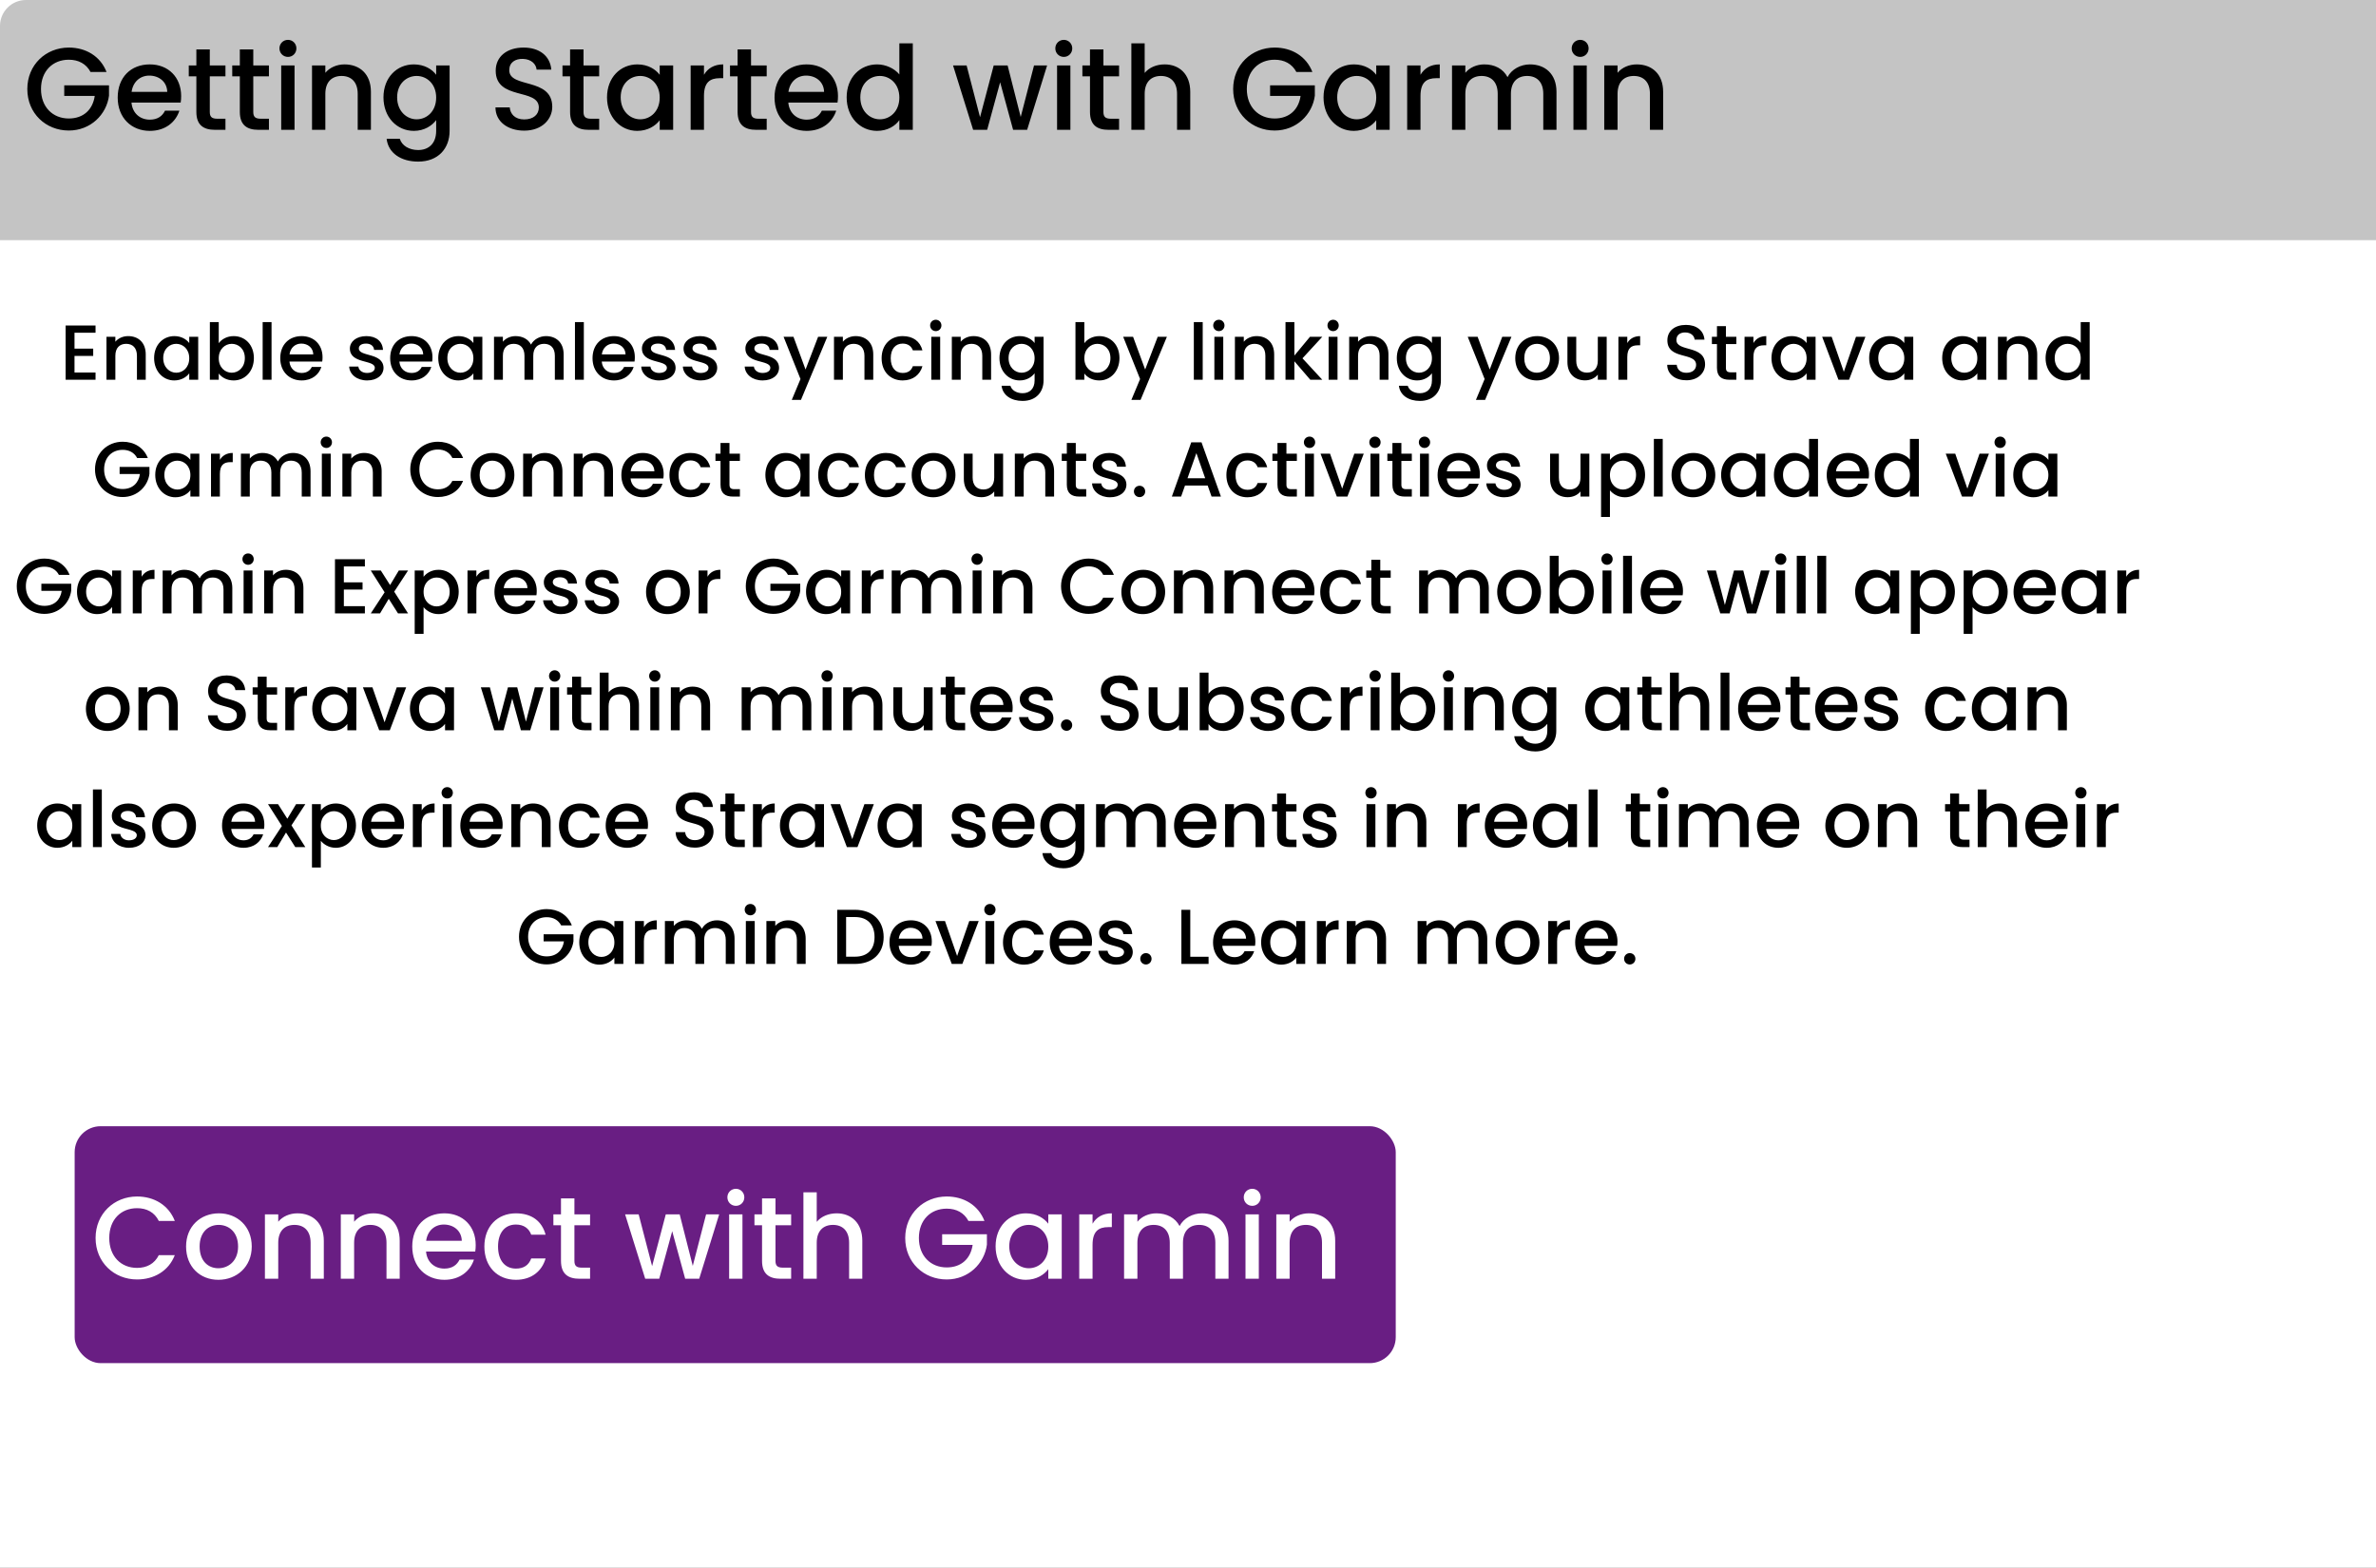 <svg width="732" height="483" viewBox="0 0 732 483" fill="none" xmlns="http://www.w3.org/2000/svg">
<rect x="0" y="0" width="732" height="483" fill="#808080" stroke="none"/>
<g clip-path="url(#clip0)">
<rect width="732" height="483" fill="white"/>
<path d="M0 8C0 3.582 3.582 0 8 0H825C829.418 0 833 3.582 833 8V74H0V8Z" fill="#C4C4C4"/>
<path d="M21.196 14.656C14.14 14.656 8.416 19.948 8.416 27.436C8.416 34.96 14.14 40.216 21.196 40.216C27.928 40.216 32.824 35.284 33.58 29.488V26.284H19.792V29.56H29.188C28.576 33.772 25.732 36.508 21.196 36.508C16.228 36.508 12.628 32.944 12.628 27.436C12.628 21.928 16.228 18.4 21.196 18.4C24.184 18.4 26.56 19.66 27.892 22.18H32.824C30.916 17.284 26.416 14.656 21.196 14.656ZM45.98 23.296C49.04 23.296 51.452 25.24 51.524 28.3H40.544C40.976 25.168 43.208 23.296 45.98 23.296ZM55.268 34.096H50.84C50.084 35.644 48.68 36.868 46.16 36.868C43.136 36.868 40.796 34.888 40.508 31.612H55.664C55.772 30.928 55.808 30.28 55.808 29.596C55.808 23.764 51.812 19.84 46.16 19.84C40.292 19.84 36.26 23.836 36.26 30.064C36.26 36.292 40.472 40.324 46.16 40.324C51.02 40.324 54.152 37.552 55.268 34.096ZM60.495 34.492C60.495 38.524 62.691 40 66.219 40H69.459V36.58H66.939C65.21 36.58 64.635 35.968 64.635 34.492V23.512H69.459V20.164H64.635V15.232H60.495V20.164H58.154V23.512H60.495V34.492ZM73.889 34.492C73.889 38.524 76.085 40 79.613 40H82.853V36.58H80.333C78.605 36.58 78.029 35.968 78.029 34.492V23.512H82.853V20.164H78.029V15.232H73.889V20.164H71.549V23.512H73.889V34.492ZM86.635 40H90.74V20.164H86.635V40ZM88.724 17.536C90.163 17.536 91.316 16.384 91.316 14.908C91.316 13.432 90.163 12.28 88.724 12.28C87.248 12.28 86.096 13.432 86.096 14.908C86.096 16.384 87.248 17.536 88.724 17.536ZM110.204 40H114.272V28.3C114.272 22.756 110.78 19.84 106.136 19.84C103.76 19.84 101.564 20.812 100.232 22.432V20.164H96.128V40H100.232V28.912C100.232 25.276 102.212 23.404 105.236 23.404C108.224 23.404 110.204 25.276 110.204 28.912V40ZM118.139 29.992C118.139 36.112 122.279 40.324 127.499 40.324C130.739 40.324 133.115 38.704 134.375 37.012V40.324C134.375 44.284 131.999 46.228 128.831 46.228C125.987 46.228 123.791 44.824 123.179 42.772H119.111C119.615 47.164 123.539 49.792 128.831 49.792C135.023 49.792 138.515 45.724 138.515 40.324V20.164H134.375V23.044C133.151 21.352 130.739 19.84 127.499 19.84C122.279 19.84 118.139 23.872 118.139 29.992ZM134.375 30.064C134.375 34.348 131.459 36.76 128.363 36.76C125.303 36.76 122.351 34.276 122.351 29.992C122.351 25.708 125.303 23.404 128.363 23.404C131.459 23.404 134.375 25.816 134.375 30.064ZM170.141 32.908C170.141 23.764 156.893 27.292 156.893 21.64C156.893 19.228 158.729 18.076 161.105 18.148C163.697 18.22 165.173 19.768 165.317 21.46H169.853C169.493 17.176 166.109 14.656 161.321 14.656C156.209 14.656 152.717 17.392 152.717 21.784C152.717 31 166.001 27.076 166.001 33.124C166.001 35.248 164.381 36.796 161.501 36.796C158.657 36.796 157.217 35.14 157.037 33.088H152.645C152.645 37.516 156.497 40.252 161.501 40.252C167.081 40.252 170.141 36.652 170.141 32.908ZM175.631 34.492C175.631 38.524 177.827 40 181.355 40H184.595V36.58H182.075C180.347 36.58 179.771 35.968 179.771 34.492V23.512H184.595V20.164H179.771V15.232H175.631V20.164H173.291V23.512H175.631V34.492ZM187.01 29.992C187.01 36.112 191.15 40.324 196.298 40.324C199.61 40.324 201.986 38.74 203.246 37.048V40H207.386V20.164H203.246V23.044C202.022 21.424 199.718 19.84 196.37 19.84C191.15 19.84 187.01 23.872 187.01 29.992ZM203.246 30.064C203.246 34.348 200.33 36.76 197.234 36.76C194.174 36.76 191.222 34.276 191.222 29.992C191.222 25.708 194.174 23.404 197.234 23.404C200.33 23.404 203.246 25.816 203.246 30.064ZM216.88 29.56C216.88 25.348 218.752 24.088 221.776 24.088H222.82V19.84C220.012 19.84 218.032 21.064 216.88 23.044V20.164H212.776V40H216.88V29.56ZM227.241 34.492C227.241 38.524 229.437 40 232.965 40H236.205V36.58H233.685C231.957 36.58 231.381 35.968 231.381 34.492V23.512H236.205V20.164H231.381V15.232H227.241V20.164H224.901V23.512H227.241V34.492ZM248.339 23.296C251.399 23.296 253.811 25.24 253.883 28.3H242.903C243.335 25.168 245.567 23.296 248.339 23.296ZM257.627 34.096H253.199C252.443 35.644 251.039 36.868 248.519 36.868C245.495 36.868 243.155 34.888 242.867 31.612H258.023C258.131 30.928 258.167 30.28 258.167 29.596C258.167 23.764 254.171 19.84 248.519 19.84C242.651 19.84 238.619 23.836 238.619 30.064C238.619 36.292 242.831 40.324 248.519 40.324C253.379 40.324 256.511 37.552 257.627 34.096ZM260.838 29.992C260.838 36.112 264.978 40.324 270.198 40.324C273.438 40.324 275.814 38.812 277.074 37.012V40H281.214V13.36H277.074V22.936C275.562 21.064 272.826 19.84 270.234 19.84C264.978 19.84 260.838 23.872 260.838 29.992ZM277.074 30.064C277.074 34.348 274.158 36.76 271.062 36.76C268.002 36.76 265.05 34.276 265.05 29.992C265.05 25.708 268.002 23.404 271.062 23.404C274.158 23.404 277.074 25.816 277.074 30.064ZM299.808 40H304.128L308.124 25.348L312.12 40H316.44L322.596 20.164H318.564L314.46 36.04L310.428 20.164H306.144L301.932 36.112L297.792 20.164H293.616L299.808 40ZM325.663 40H329.767V20.164H325.663V40ZM327.751 17.536C329.191 17.536 330.343 16.384 330.343 14.908C330.343 13.432 329.191 12.28 327.751 12.28C326.275 12.28 325.123 13.432 325.123 14.908C325.123 16.384 326.275 17.536 327.751 17.536ZM335.803 34.492C335.803 38.524 337.999 40 341.527 40H344.767V36.58H342.247C340.519 36.58 339.943 35.968 339.943 34.492V23.512H344.767V20.164H339.943V15.232H335.803V20.164H333.463V23.512H335.803V34.492ZM348.55 40H352.654V28.912C352.654 25.276 354.634 23.404 357.658 23.404C360.646 23.404 362.626 25.276 362.626 28.912V40H366.694V28.3C366.694 22.756 363.238 19.84 358.81 19.84C356.254 19.84 354.022 20.812 352.654 22.468V13.36H348.55V40ZM392.692 14.656C385.636 14.656 379.912 19.948 379.912 27.436C379.912 34.96 385.636 40.216 392.692 40.216C399.424 40.216 404.32 35.284 405.076 29.488V26.284H391.288V29.56H400.684C400.072 33.772 397.228 36.508 392.692 36.508C387.724 36.508 384.124 32.944 384.124 27.436C384.124 21.928 387.724 18.4 392.692 18.4C395.68 18.4 398.056 19.66 399.388 22.18H404.32C402.412 17.284 397.912 14.656 392.692 14.656ZM407.756 29.992C407.756 36.112 411.896 40.324 417.044 40.324C420.356 40.324 422.732 38.74 423.992 37.048V40H428.132V20.164H423.992V23.044C422.768 21.424 420.464 19.84 417.116 19.84C411.896 19.84 407.756 23.872 407.756 29.992ZM423.992 30.064C423.992 34.348 421.076 36.76 417.98 36.76C414.92 36.76 411.968 34.276 411.968 29.992C411.968 25.708 414.92 23.404 417.98 23.404C421.076 23.404 423.992 25.816 423.992 30.064ZM437.626 29.56C437.626 25.348 439.498 24.088 442.522 24.088H443.566V19.84C440.758 19.84 438.778 21.064 437.626 23.044V20.164H433.522V40H437.626V29.56ZM475.455 40H479.523V28.3C479.523 22.756 475.995 19.84 471.351 19.84C468.471 19.84 465.663 21.352 464.439 23.764C463.071 21.172 460.443 19.84 457.311 19.84C454.935 19.84 452.775 20.812 451.443 22.432V20.164H447.339V40H451.443V28.912C451.443 25.276 453.423 23.404 456.447 23.404C459.435 23.404 461.415 25.276 461.415 28.912V40H465.483V28.912C465.483 25.276 467.463 23.404 470.487 23.404C473.475 23.404 475.455 25.276 475.455 28.912V40ZM484.745 40H488.849V20.164H484.745V40ZM486.833 17.536C488.273 17.536 489.425 16.384 489.425 14.908C489.425 13.432 488.273 12.28 486.833 12.28C485.357 12.28 484.205 13.432 484.205 14.908C484.205 16.384 485.357 17.536 486.833 17.536ZM508.313 40H512.381V28.3C512.381 22.756 508.889 19.84 504.245 19.84C501.869 19.84 499.673 20.812 498.341 22.432V20.164H494.237V40H498.341V28.912C498.341 25.276 500.321 23.404 503.345 23.404C506.333 23.404 508.313 25.276 508.313 28.912V40Z" fill="black"/>
<path d="M29.434 100.296H20.218V117H29.434V114.768H22.954V109.656H28.714V107.424H22.954V102.528H29.434V100.296ZM42.188 117H44.9V109.2C44.9 105.504 42.572 103.56 39.476 103.56C37.892 103.56 36.428 104.208 35.54 105.288V103.776H32.804V117H35.54V109.608C35.54 107.184 36.86 105.936 38.876 105.936C40.868 105.936 42.188 107.184 42.188 109.608V117ZM47.478 110.328C47.478 114.408 50.238 117.216 53.67 117.216C55.878 117.216 57.462 116.16 58.302 115.032V117H61.062V103.776H58.302V105.696C57.486 104.616 55.95 103.56 53.718 103.56C50.238 103.56 47.478 106.248 47.478 110.328ZM58.302 110.376C58.302 113.232 56.358 114.84 54.294 114.84C52.254 114.84 50.286 113.184 50.286 110.328C50.286 107.472 52.254 105.936 54.294 105.936C56.358 105.936 58.302 107.544 58.302 110.376ZM67.391 105.744V99.24H64.656V117H67.391V115.08C68.255 116.232 69.816 117.216 71.999 117.216C75.48 117.216 78.216 114.408 78.216 110.328C78.216 106.248 75.504 103.56 71.999 103.56C69.912 103.56 68.255 104.544 67.391 105.744ZM75.431 110.328C75.431 113.184 73.463 114.84 71.4 114.84C69.359 114.84 67.391 113.232 67.391 110.376C67.391 107.544 69.359 105.936 71.4 105.936C73.463 105.936 75.431 107.472 75.431 110.328ZM80.921 117H83.657V99.24H80.921V117ZM92.817 105.864C94.857 105.864 96.465 107.16 96.513 109.2H89.193C89.481 107.112 90.969 105.864 92.817 105.864ZM99.009 113.064H96.057C95.553 114.096 94.617 114.912 92.937 114.912C90.921 114.912 89.361 113.592 89.169 111.408H99.273C99.345 110.952 99.369 110.52 99.369 110.064C99.369 106.176 96.705 103.56 92.937 103.56C89.025 103.56 86.337 106.224 86.337 110.376C86.337 114.528 89.145 117.216 92.937 117.216C96.177 117.216 98.265 115.368 99.009 113.064ZM118.16 113.304C118.016 108.528 110.552 110.016 110.552 107.352C110.552 106.464 111.32 105.864 112.784 105.864C114.272 105.864 115.16 106.656 115.256 107.808H117.992C117.848 105.168 115.88 103.56 112.88 103.56C109.76 103.56 107.792 105.264 107.792 107.376C107.792 112.224 115.472 110.736 115.472 113.328C115.472 114.24 114.632 114.912 113.048 114.912C111.536 114.912 110.504 114.024 110.408 112.944H107.576C107.696 115.344 109.928 117.216 113.096 117.216C116.216 117.216 118.16 115.536 118.16 113.304ZM126.684 105.864C128.724 105.864 130.332 107.16 130.38 109.2H123.06C123.348 107.112 124.836 105.864 126.684 105.864ZM132.876 113.064H129.924C129.42 114.096 128.484 114.912 126.804 114.912C124.788 114.912 123.228 113.592 123.036 111.408H133.14C133.212 110.952 133.236 110.52 133.236 110.064C133.236 106.176 130.572 103.56 126.804 103.56C122.892 103.56 120.204 106.224 120.204 110.376C120.204 114.528 123.012 117.216 126.804 117.216C130.044 117.216 132.132 115.368 132.876 113.064ZM135.017 110.328C135.017 114.408 137.777 117.216 141.209 117.216C143.417 117.216 145.001 116.16 145.841 115.032V117H148.601V103.776H145.841V105.696C145.025 104.616 143.489 103.56 141.257 103.56C137.777 103.56 135.017 106.248 135.017 110.328ZM145.841 110.376C145.841 113.232 143.897 114.84 141.833 114.84C139.793 114.84 137.825 113.184 137.825 110.328C137.825 107.472 139.793 105.936 141.833 105.936C143.897 105.936 145.841 107.544 145.841 110.376ZM170.939 117H173.651V109.2C173.651 105.504 171.299 103.56 168.203 103.56C166.283 103.56 164.411 104.568 163.595 106.176C162.683 104.448 160.931 103.56 158.843 103.56C157.259 103.56 155.819 104.208 154.931 105.288V103.776H152.195V117H154.931V109.608C154.931 107.184 156.251 105.936 158.267 105.936C160.259 105.936 161.579 107.184 161.579 109.608V117H164.291V109.608C164.291 107.184 165.611 105.936 167.627 105.936C169.619 105.936 170.939 107.184 170.939 109.608V117ZM177.132 117H179.868V99.24H177.132V117ZM189.028 105.864C191.068 105.864 192.676 107.16 192.724 109.2H185.404C185.692 107.112 187.18 105.864 189.028 105.864ZM195.22 113.064H192.268C191.764 114.096 190.828 114.912 189.148 114.912C187.132 114.912 185.572 113.592 185.38 111.408H195.484C195.556 110.952 195.58 110.52 195.58 110.064C195.58 106.176 192.916 103.56 189.148 103.56C185.236 103.56 182.548 106.224 182.548 110.376C182.548 114.528 185.356 117.216 189.148 117.216C192.388 117.216 194.476 115.368 195.22 113.064ZM208.137 113.304C207.993 108.528 200.529 110.016 200.529 107.352C200.529 106.464 201.297 105.864 202.761 105.864C204.249 105.864 205.137 106.656 205.233 107.808H207.969C207.825 105.168 205.857 103.56 202.857 103.56C199.737 103.56 197.769 105.264 197.769 107.376C197.769 112.224 205.449 110.736 205.449 113.328C205.449 114.24 204.609 114.912 203.025 114.912C201.513 114.912 200.481 114.024 200.385 112.944H197.553C197.673 115.344 199.905 117.216 203.073 117.216C206.193 117.216 208.137 115.536 208.137 113.304ZM220.957 113.304C220.813 108.528 213.349 110.016 213.349 107.352C213.349 106.464 214.117 105.864 215.581 105.864C217.069 105.864 217.957 106.656 218.053 107.808H220.789C220.645 105.168 218.677 103.56 215.677 103.56C212.557 103.56 210.589 105.264 210.589 107.376C210.589 112.224 218.269 110.736 218.269 113.328C218.269 114.24 217.429 114.912 215.845 114.912C214.333 114.912 213.301 114.024 213.205 112.944H210.373C210.493 115.344 212.725 117.216 215.893 117.216C219.013 117.216 220.957 115.536 220.957 113.304ZM240.012 113.304C239.868 108.528 232.404 110.016 232.404 107.352C232.404 106.464 233.172 105.864 234.636 105.864C236.124 105.864 237.012 106.656 237.108 107.808H239.844C239.7 105.168 237.732 103.56 234.732 103.56C231.612 103.56 229.644 105.264 229.644 107.376C229.644 112.224 237.324 110.736 237.324 113.328C237.324 114.24 236.484 114.912 234.9 114.912C233.388 114.912 232.356 114.024 232.26 112.944H229.428C229.548 115.344 231.78 117.216 234.948 117.216C238.068 117.216 240.012 115.536 240.012 113.304ZM248.176 113.856L244.456 103.776H241.408L246.616 116.784L243.928 123.216H246.76L254.872 103.776H252.04L248.176 113.856ZM266.321 117H269.033V109.2C269.033 105.504 266.705 103.56 263.609 103.56C262.025 103.56 260.561 104.208 259.673 105.288V103.776H256.937V117H259.673V109.608C259.673 107.184 260.993 105.936 263.009 105.936C265.001 105.936 266.321 107.184 266.321 109.608V117ZM271.611 110.376C271.611 114.528 274.299 117.216 278.091 117.216C281.331 117.216 283.443 115.416 284.187 112.824H281.235C280.731 114.192 279.723 114.912 278.091 114.912C275.883 114.912 274.419 113.28 274.419 110.376C274.419 107.496 275.883 105.864 278.091 105.864C279.723 105.864 280.779 106.68 281.235 107.952H284.187C283.443 105.168 281.331 103.56 278.091 103.56C274.299 103.56 271.611 106.248 271.611 110.376ZM286.913 117H289.649V103.776H286.913V117ZM288.305 102.024C289.265 102.024 290.033 101.256 290.033 100.272C290.033 99.288 289.265 98.52 288.305 98.52C287.321 98.52 286.553 99.288 286.553 100.272C286.553 101.256 287.321 102.024 288.305 102.024ZM302.625 117H305.337V109.2C305.337 105.504 303.009 103.56 299.913 103.56C298.329 103.56 296.865 104.208 295.977 105.288V103.776H293.241V117H295.977V109.608C295.977 107.184 297.297 105.936 299.313 105.936C301.305 105.936 302.625 107.184 302.625 109.608V117ZM307.915 110.328C307.915 114.408 310.675 117.216 314.155 117.216C316.315 117.216 317.899 116.136 318.739 115.008V117.216C318.739 119.856 317.155 121.152 315.043 121.152C313.147 121.152 311.683 120.216 311.275 118.848H308.563C308.899 121.776 311.515 123.528 315.043 123.528C319.171 123.528 321.499 120.816 321.499 117.216V103.776H318.739V105.696C317.923 104.568 316.315 103.56 314.155 103.56C310.675 103.56 307.915 106.248 307.915 110.328ZM318.739 110.376C318.739 113.232 316.795 114.84 314.731 114.84C312.691 114.84 310.723 113.184 310.723 110.328C310.723 107.472 312.691 105.936 314.731 105.936C316.795 105.936 318.739 107.544 318.739 110.376ZM334.063 105.744V99.24H331.327V117H334.063V115.08C334.927 116.232 336.487 117.216 338.671 117.216C342.151 117.216 344.887 114.408 344.887 110.328C344.887 106.248 342.175 103.56 338.671 103.56C336.583 103.56 334.927 104.544 334.063 105.744ZM342.103 110.328C342.103 113.184 340.135 114.84 338.071 114.84C336.031 114.84 334.063 113.232 334.063 110.376C334.063 107.544 336.031 105.936 338.071 105.936C340.135 105.936 342.103 107.472 342.103 110.328ZM352.801 113.856L349.081 103.776H346.033L351.241 116.784L348.553 123.216H351.385L359.497 103.776H356.665L352.801 113.856ZM367.796 117H370.532V99.24H367.796V117ZM374.124 117H376.86V103.776H374.124V117ZM375.516 102.024C376.476 102.024 377.244 101.256 377.244 100.272C377.244 99.288 376.476 98.52 375.516 98.52C374.532 98.52 373.764 99.288 373.764 100.272C373.764 101.256 374.532 102.024 375.516 102.024ZM389.836 117H392.548V109.2C392.548 105.504 390.22 103.56 387.124 103.56C385.54 103.56 384.076 104.208 383.188 105.288V103.776H380.452V117H383.188V109.608C383.188 107.184 384.508 105.936 386.524 105.936C388.516 105.936 389.836 107.184 389.836 109.608V117ZM396.038 117H398.774V111.312L403.67 117H407.366L401.27 110.4L407.366 103.776H403.574L398.774 109.56V99.24H396.038V117ZM409.327 117H412.063V103.776H409.327V117ZM410.719 102.024C411.679 102.024 412.447 101.256 412.447 100.272C412.447 99.288 411.679 98.52 410.719 98.52C409.735 98.52 408.967 99.288 408.967 100.272C408.967 101.256 409.735 102.024 410.719 102.024ZM425.039 117H427.751V109.2C427.751 105.504 425.423 103.56 422.327 103.56C420.743 103.56 419.279 104.208 418.391 105.288V103.776H415.655V117H418.391V109.608C418.391 107.184 419.711 105.936 421.727 105.936C423.719 105.936 425.039 107.184 425.039 109.608V117ZM430.329 110.328C430.329 114.408 433.089 117.216 436.569 117.216C438.729 117.216 440.313 116.136 441.153 115.008V117.216C441.153 119.856 439.569 121.152 437.457 121.152C435.561 121.152 434.097 120.216 433.689 118.848H430.977C431.313 121.776 433.929 123.528 437.457 123.528C441.585 123.528 443.913 120.816 443.913 117.216V103.776H441.153V105.696C440.337 104.568 438.729 103.56 436.569 103.56C433.089 103.56 430.329 106.248 430.329 110.328ZM441.153 110.376C441.153 113.232 439.209 114.84 437.145 114.84C435.105 114.84 433.137 113.184 433.137 110.328C433.137 107.472 435.105 105.936 437.145 105.936C439.209 105.936 441.153 107.544 441.153 110.376ZM458.949 113.856L455.229 103.776H452.181L457.389 116.784L454.701 123.216H457.533L465.645 103.776H462.813L458.949 113.856ZM480.31 110.376C480.31 106.224 477.334 103.56 473.566 103.56C469.798 103.56 466.822 106.224 466.822 110.376C466.822 114.528 469.678 117.216 473.446 117.216C477.238 117.216 480.31 114.528 480.31 110.376ZM469.606 110.376C469.606 107.376 471.454 105.936 473.518 105.936C475.558 105.936 477.502 107.376 477.502 110.376C477.502 113.376 475.486 114.84 473.446 114.84C471.382 114.84 469.606 113.376 469.606 110.376ZM494.991 103.776H492.255V111.144C492.255 113.568 490.935 114.816 488.919 114.816C486.927 114.816 485.607 113.568 485.607 111.144V103.776H482.895V111.552C482.895 115.248 485.247 117.192 488.343 117.192C489.903 117.192 491.391 116.544 492.255 115.416V117H494.991V103.776ZM501.337 110.04C501.337 107.232 502.585 106.392 504.601 106.392H505.297V103.56C503.425 103.56 502.105 104.376 501.337 105.696V103.776H498.601V117H501.337V110.04ZM525.302 112.272C525.302 106.176 516.47 108.528 516.47 104.76C516.47 103.152 517.694 102.384 519.278 102.432C521.006 102.48 521.99 103.512 522.086 104.64H525.11C524.87 101.784 522.614 100.104 519.422 100.104C516.014 100.104 513.686 101.928 513.686 104.856C513.686 111 522.542 108.384 522.542 112.416C522.542 113.832 521.462 114.864 519.542 114.864C517.646 114.864 516.686 113.76 516.566 112.392H513.638C513.638 115.344 516.206 117.168 519.542 117.168C523.262 117.168 525.302 114.768 525.302 112.272ZM528.962 113.328C528.962 116.016 530.426 117 532.778 117H534.938V114.72H533.258C532.106 114.72 531.722 114.312 531.722 113.328V106.008H534.938V103.776H531.722V100.488H528.962V103.776H527.402V106.008H528.962V113.328ZM540.196 110.04C540.196 107.232 541.444 106.392 543.46 106.392H544.156V103.56C542.284 103.56 540.964 104.376 540.196 105.696V103.776H537.46V117H540.196V110.04ZM545.759 110.328C545.759 114.408 548.519 117.216 551.951 117.216C554.159 117.216 555.743 116.16 556.583 115.032V117H559.343V103.776H556.583V105.696C555.767 104.616 554.231 103.56 551.999 103.56C548.519 103.56 545.759 106.248 545.759 110.328ZM556.583 110.376C556.583 113.232 554.639 114.84 552.575 114.84C550.535 114.84 548.567 113.184 548.567 110.328C548.567 107.472 550.535 105.936 552.575 105.936C554.639 105.936 556.583 107.544 556.583 110.376ZM561.377 103.776L566.393 117H569.657L574.697 103.776H571.793L568.049 114.552L564.305 103.776H561.377ZM575.853 110.328C575.853 114.408 578.613 117.216 582.045 117.216C584.253 117.216 585.837 116.16 586.677 115.032V117H589.437V103.776H586.677V105.696C585.861 104.616 584.325 103.56 582.093 103.56C578.613 103.56 575.853 106.248 575.853 110.328ZM586.677 110.376C586.677 113.232 584.733 114.84 582.669 114.84C580.629 114.84 578.661 113.184 578.661 110.328C578.661 107.472 580.629 105.936 582.669 105.936C584.733 105.936 586.677 107.544 586.677 110.376ZM598.353 110.328C598.353 114.408 601.113 117.216 604.545 117.216C606.753 117.216 608.337 116.16 609.177 115.032V117H611.937V103.776H609.177V105.696C608.361 104.616 606.825 103.56 604.593 103.56C601.113 103.56 598.353 106.248 598.353 110.328ZM609.177 110.376C609.177 113.232 607.233 114.84 605.169 114.84C603.129 114.84 601.161 113.184 601.161 110.328C601.161 107.472 603.129 105.936 605.169 105.936C607.233 105.936 609.177 107.544 609.177 110.376ZM624.914 117H627.626V109.2C627.626 105.504 625.298 103.56 622.202 103.56C620.618 103.56 619.154 104.208 618.266 105.288V103.776H615.53V117H618.266V109.608C618.266 107.184 619.586 105.936 621.602 105.936C623.594 105.936 624.914 107.184 624.914 109.608V117ZM630.204 110.328C630.204 114.408 632.964 117.216 636.444 117.216C638.604 117.216 640.188 116.208 641.028 115.008V117H643.788V99.24H641.028V105.624C640.02 104.376 638.196 103.56 636.468 103.56C632.964 103.56 630.204 106.248 630.204 110.328ZM641.028 110.376C641.028 113.232 639.084 114.84 637.02 114.84C634.98 114.84 633.012 113.184 633.012 110.328C633.012 107.472 634.98 105.936 637.02 105.936C639.084 105.936 641.028 107.544 641.028 110.376ZM37.787 136.104C33.083 136.104 29.267 139.632 29.267 144.624C29.267 149.64 33.083 153.144 37.787 153.144C42.275 153.144 45.539 149.856 46.043 145.992V143.856H36.851V146.04H43.115C42.707 148.848 40.811 150.672 37.787 150.672C34.475 150.672 32.075 148.296 32.075 144.624C32.075 140.952 34.475 138.6 37.787 138.6C39.779 138.6 41.363 139.44 42.251 141.12H45.539C44.267 137.856 41.267 136.104 37.787 136.104ZM47.829 146.328C47.829 150.408 50.589 153.216 54.021 153.216C56.229 153.216 57.813 152.16 58.653 151.032V153H61.413V139.776H58.653V141.696C57.837 140.616 56.301 139.56 54.069 139.56C50.589 139.56 47.829 142.248 47.829 146.328ZM58.653 146.376C58.653 149.232 56.709 150.84 54.645 150.84C52.605 150.84 50.637 149.184 50.637 146.328C50.637 143.472 52.605 141.936 54.645 141.936C56.709 141.936 58.653 143.544 58.653 146.376ZM67.743 146.04C67.743 143.232 68.991 142.392 71.007 142.392H71.703V139.56C69.831 139.56 68.511 140.376 67.743 141.696V139.776H65.007V153H67.743V146.04ZM92.962 153H95.674V145.2C95.674 141.504 93.322 139.56 90.226 139.56C88.306 139.56 86.434 140.568 85.618 142.176C84.706 140.448 82.954 139.56 80.866 139.56C79.282 139.56 77.842 140.208 76.954 141.288V139.776H74.218V153H76.954V145.608C76.954 143.184 78.274 141.936 80.29 141.936C82.282 141.936 83.602 143.184 83.602 145.608V153H86.314V145.608C86.314 143.184 87.634 141.936 89.65 141.936C91.642 141.936 92.962 143.184 92.962 145.608V153ZM99.156 153H101.891V139.776H99.156V153ZM100.547 138.024C101.507 138.024 102.275 137.256 102.275 136.272C102.275 135.288 101.507 134.52 100.547 134.52C99.564 134.52 98.796 135.288 98.796 136.272C98.796 137.256 99.564 138.024 100.547 138.024ZM114.868 153H117.58V145.2C117.58 141.504 115.252 139.56 112.156 139.56C110.572 139.56 109.108 140.208 108.22 141.288V139.776H105.484V153H108.22V145.608C108.22 143.184 109.54 141.936 111.556 141.936C113.548 141.936 114.868 143.184 114.868 145.608V153ZM126.392 144.624C126.392 149.64 130.208 153.144 134.912 153.144C138.392 153.144 141.392 151.416 142.664 148.152H139.376C138.488 149.928 136.904 150.768 134.912 150.768C131.6 150.768 129.2 148.392 129.2 144.624C129.2 140.856 131.6 138.504 134.912 138.504C136.904 138.504 138.488 139.344 139.376 141.12H142.664C141.392 137.856 138.392 136.104 134.912 136.104C130.208 136.104 126.392 139.632 126.392 144.624ZM158.466 146.376C158.466 142.224 155.49 139.56 151.722 139.56C147.954 139.56 144.978 142.224 144.978 146.376C144.978 150.528 147.834 153.216 151.602 153.216C155.394 153.216 158.466 150.528 158.466 146.376ZM147.762 146.376C147.762 143.376 149.61 141.936 151.674 141.936C153.714 141.936 155.658 143.376 155.658 146.376C155.658 149.376 153.642 150.84 151.602 150.84C149.538 150.84 147.762 149.376 147.762 146.376ZM170.555 153H173.267V145.2C173.267 141.504 170.939 139.56 167.843 139.56C166.259 139.56 164.795 140.208 163.907 141.288V139.776H161.171V153H163.907V145.608C163.907 143.184 165.227 141.936 167.243 141.936C169.235 141.936 170.555 143.184 170.555 145.608V153ZM186.141 153H188.853V145.2C188.853 141.504 186.525 139.56 183.429 139.56C181.845 139.56 180.381 140.208 179.493 141.288V139.776H176.757V153H179.493V145.608C179.493 143.184 180.813 141.936 182.829 141.936C184.821 141.936 186.141 143.184 186.141 145.608V153ZM197.911 141.864C199.951 141.864 201.559 143.16 201.607 145.2H194.287C194.575 143.112 196.063 141.864 197.911 141.864ZM204.103 149.064H201.151C200.647 150.096 199.711 150.912 198.031 150.912C196.015 150.912 194.455 149.592 194.263 147.408H204.367C204.439 146.952 204.463 146.52 204.463 146.064C204.463 142.176 201.799 139.56 198.031 139.56C194.119 139.56 191.431 142.224 191.431 146.376C191.431 150.528 194.239 153.216 198.031 153.216C201.271 153.216 203.359 151.368 204.103 149.064ZM206.243 146.376C206.243 150.528 208.931 153.216 212.723 153.216C215.963 153.216 218.075 151.416 218.819 148.824H215.867C215.363 150.192 214.355 150.912 212.723 150.912C210.515 150.912 209.051 149.28 209.051 146.376C209.051 143.496 210.515 141.864 212.723 141.864C214.355 141.864 215.411 142.68 215.867 143.952H218.819C218.075 141.168 215.963 139.56 212.723 139.56C208.931 139.56 206.243 142.248 206.243 146.376ZM221.978 149.328C221.978 152.016 223.442 153 225.794 153H227.954V150.72H226.274C225.122 150.72 224.738 150.312 224.738 149.328V142.008H227.954V139.776H224.738V136.488H221.978V139.776H220.418V142.008H221.978V149.328ZM235.798 146.328C235.798 150.408 238.558 153.216 241.99 153.216C244.198 153.216 245.782 152.16 246.622 151.032V153H249.382V139.776H246.622V141.696C245.806 140.616 244.27 139.56 242.038 139.56C238.558 139.56 235.798 142.248 235.798 146.328ZM246.622 146.376C246.622 149.232 244.678 150.84 242.614 150.84C240.574 150.84 238.606 149.184 238.606 146.328C238.606 143.472 240.574 141.936 242.614 141.936C244.678 141.936 246.622 143.544 246.622 146.376ZM252.064 146.376C252.064 150.528 254.752 153.216 258.544 153.216C261.784 153.216 263.896 151.416 264.64 148.824H261.688C261.184 150.192 260.176 150.912 258.544 150.912C256.336 150.912 254.872 149.28 254.872 146.376C254.872 143.496 256.336 141.864 258.544 141.864C260.176 141.864 261.232 142.68 261.688 143.952H264.64C263.896 141.168 261.784 139.56 258.544 139.56C254.752 139.56 252.064 142.248 252.064 146.376ZM266.454 146.376C266.454 150.528 269.142 153.216 272.934 153.216C276.174 153.216 278.286 151.416 279.03 148.824H276.078C275.574 150.192 274.566 150.912 272.934 150.912C270.726 150.912 269.262 149.28 269.262 146.376C269.262 143.496 270.726 141.864 272.934 141.864C274.566 141.864 275.622 142.68 276.078 143.952H279.03C278.286 141.168 276.174 139.56 272.934 139.56C269.142 139.56 266.454 142.248 266.454 146.376ZM294.357 146.376C294.357 142.224 291.381 139.56 287.613 139.56C283.845 139.56 280.869 142.224 280.869 146.376C280.869 150.528 283.725 153.216 287.493 153.216C291.285 153.216 294.357 150.528 294.357 146.376ZM283.653 146.376C283.653 143.376 285.501 141.936 287.565 141.936C289.605 141.936 291.549 143.376 291.549 146.376C291.549 149.376 289.533 150.84 287.493 150.84C285.429 150.84 283.653 149.376 283.653 146.376ZM309.038 139.776H306.302V147.144C306.302 149.568 304.982 150.816 302.966 150.816C300.974 150.816 299.654 149.568 299.654 147.144V139.776H296.942V147.552C296.942 151.248 299.294 153.192 302.39 153.192C303.95 153.192 305.438 152.544 306.302 151.416V153H309.038V139.776ZM322.032 153H324.744V145.2C324.744 141.504 322.416 139.56 319.32 139.56C317.736 139.56 316.272 140.208 315.384 141.288V139.776H312.648V153H315.384V145.608C315.384 143.184 316.704 141.936 318.72 141.936C320.712 141.936 322.032 143.184 322.032 145.608V153ZM328.666 149.328C328.666 152.016 330.13 153 332.482 153H334.642V150.72H332.962C331.81 150.72 331.426 150.312 331.426 149.328V142.008H334.642V139.776H331.426V136.488H328.666V139.776H327.106V142.008H328.666V149.328ZM347.027 149.304C346.883 144.528 339.419 146.016 339.419 143.352C339.419 142.464 340.187 141.864 341.651 141.864C343.139 141.864 344.027 142.656 344.123 143.808H346.859C346.715 141.168 344.747 139.56 341.747 139.56C338.627 139.56 336.659 141.264 336.659 143.376C336.659 148.224 344.339 146.736 344.339 149.328C344.339 150.24 343.499 150.912 341.915 150.912C340.403 150.912 339.371 150.024 339.275 148.944H336.443C336.563 151.344 338.795 153.216 341.963 153.216C345.083 153.216 347.027 151.536 347.027 149.304ZM352.816 151.416C352.816 150.432 352.048 149.664 351.088 149.664C350.104 149.664 349.336 150.432 349.336 151.416C349.336 152.4 350.104 153.168 351.088 153.168C352.048 153.168 352.816 152.4 352.816 151.416ZM373.263 153H376.143L370.167 136.296H366.999L361.023 153H363.879L365.079 149.592H372.063L373.263 153ZM371.295 147.36H365.847L368.583 139.608L371.295 147.36ZM377.829 146.376C377.829 150.528 380.517 153.216 384.309 153.216C387.549 153.216 389.661 151.416 390.405 148.824H387.453C386.949 150.192 385.941 150.912 384.309 150.912C382.101 150.912 380.637 149.28 380.637 146.376C380.637 143.496 382.101 141.864 384.309 141.864C385.941 141.864 386.997 142.68 387.453 143.952H390.405C389.661 141.168 387.549 139.56 384.309 139.56C380.517 139.56 377.829 142.248 377.829 146.376ZM393.564 149.328C393.564 152.016 395.028 153 397.38 153H399.54V150.72H397.86C396.708 150.72 396.324 150.312 396.324 149.328V142.008H399.54V139.776H396.324V136.488H393.564V139.776H392.004V142.008H393.564V149.328ZM402.062 153H404.798V139.776H402.062V153ZM403.454 138.024C404.414 138.024 405.182 137.256 405.182 136.272C405.182 135.288 404.414 134.52 403.454 134.52C402.47 134.52 401.702 135.288 401.702 136.272C401.702 137.256 402.47 138.024 403.454 138.024ZM406.83 139.776L411.846 153H415.11L420.15 139.776H417.246L413.502 150.552L409.758 139.776H406.83ZM422.218 153H424.954V139.776H422.218V153ZM423.61 138.024C424.57 138.024 425.338 137.256 425.338 136.272C425.338 135.288 424.57 134.52 423.61 134.52C422.626 134.52 421.858 135.288 421.858 136.272C421.858 137.256 422.626 138.024 423.61 138.024ZM428.978 149.328C428.978 152.016 430.442 153 432.794 153H434.954V150.72H433.274C432.122 150.72 431.738 150.312 431.738 149.328V142.008H434.954V139.776H431.738V136.488H428.978V139.776H427.418V142.008H428.978V149.328ZM437.476 153H440.212V139.776H437.476V153ZM438.868 138.024C439.828 138.024 440.596 137.256 440.596 136.272C440.596 135.288 439.828 134.52 438.868 134.52C437.884 134.52 437.116 135.288 437.116 136.272C437.116 137.256 437.884 138.024 438.868 138.024ZM449.372 141.864C451.412 141.864 453.02 143.16 453.068 145.2H445.748C446.036 143.112 447.524 141.864 449.372 141.864ZM455.564 149.064H452.612C452.108 150.096 451.172 150.912 449.492 150.912C447.476 150.912 445.916 149.592 445.724 147.408H455.828C455.9 146.952 455.924 146.52 455.924 146.064C455.924 142.176 453.26 139.56 449.492 139.56C445.58 139.56 442.892 142.224 442.892 146.376C442.892 150.528 445.7 153.216 449.492 153.216C452.732 153.216 454.82 151.368 455.564 149.064ZM468.48 149.304C468.336 144.528 460.872 146.016 460.872 143.352C460.872 142.464 461.64 141.864 463.104 141.864C464.592 141.864 465.48 142.656 465.576 143.808H468.312C468.168 141.168 466.2 139.56 463.2 139.56C460.08 139.56 458.112 141.264 458.112 143.376C458.112 148.224 465.792 146.736 465.792 149.328C465.792 150.24 464.952 150.912 463.368 150.912C461.856 150.912 460.824 150.024 460.728 148.944H457.896C458.016 151.344 460.248 153.216 463.416 153.216C466.536 153.216 468.48 151.536 468.48 149.304ZM489.647 139.776H486.911V147.144C486.911 149.568 485.591 150.816 483.575 150.816C481.583 150.816 480.263 149.568 480.263 147.144V139.776H477.551V147.552C477.551 151.248 479.903 153.192 482.999 153.192C484.559 153.192 486.047 152.544 486.911 151.416V153H489.647V139.776ZM495.993 141.72V139.776H493.257V159.288H495.993V151.08C496.857 152.112 498.417 153.216 500.601 153.216C504.081 153.216 506.817 150.408 506.817 146.328C506.817 142.248 504.081 139.56 500.601 139.56C498.441 139.56 496.833 140.616 495.993 141.72ZM504.033 146.328C504.033 149.184 502.065 150.84 500.001 150.84C497.961 150.84 495.993 149.232 495.993 146.376C495.993 143.544 497.961 141.936 500.001 141.936C502.065 141.936 504.033 143.472 504.033 146.328ZM509.523 153H512.259V135.24H509.523V153ZM528.451 146.376C528.451 142.224 525.475 139.56 521.707 139.56C517.939 139.56 514.963 142.224 514.963 146.376C514.963 150.528 517.819 153.216 521.587 153.216C525.379 153.216 528.451 150.528 528.451 146.376ZM517.747 146.376C517.747 143.376 519.595 141.936 521.659 141.936C523.699 141.936 525.643 143.376 525.643 146.376C525.643 149.376 523.627 150.84 521.587 150.84C519.523 150.84 517.747 149.376 517.747 146.376ZM530.243 146.328C530.243 150.408 533.003 153.216 536.435 153.216C538.643 153.216 540.227 152.16 541.067 151.032V153H543.827V139.776H541.067V141.696C540.251 140.616 538.715 139.56 536.483 139.56C533.003 139.56 530.243 142.248 530.243 146.328ZM541.067 146.376C541.067 149.232 539.123 150.84 537.059 150.84C535.019 150.84 533.051 149.184 533.051 146.328C533.051 143.472 535.019 141.936 537.059 141.936C539.123 141.936 541.067 143.544 541.067 146.376ZM546.509 146.328C546.509 150.408 549.269 153.216 552.749 153.216C554.909 153.216 556.493 152.208 557.333 151.008V153H560.093V135.24H557.333V141.624C556.325 140.376 554.501 139.56 552.773 139.56C549.269 139.56 546.509 142.248 546.509 146.328ZM557.333 146.376C557.333 149.232 555.389 150.84 553.325 150.84C551.285 150.84 549.317 149.184 549.317 146.328C549.317 143.472 551.285 141.936 553.325 141.936C555.389 141.936 557.333 143.544 557.333 146.376ZM569.255 141.864C571.295 141.864 572.903 143.16 572.951 145.2H565.631C565.919 143.112 567.407 141.864 569.255 141.864ZM575.447 149.064H572.495C571.991 150.096 571.055 150.912 569.375 150.912C567.359 150.912 565.799 149.592 565.607 147.408H575.711C575.783 146.952 575.807 146.52 575.807 146.064C575.807 142.176 573.143 139.56 569.375 139.56C565.463 139.56 562.775 142.224 562.775 146.376C562.775 150.528 565.583 153.216 569.375 153.216C572.615 153.216 574.703 151.368 575.447 149.064ZM577.587 146.328C577.587 150.408 580.347 153.216 583.827 153.216C585.987 153.216 587.571 152.208 588.411 151.008V153H591.171V135.24H588.411V141.624C587.403 140.376 585.579 139.56 583.851 139.56C580.347 139.56 577.587 142.248 577.587 146.328ZM588.411 146.376C588.411 149.232 586.467 150.84 584.403 150.84C582.363 150.84 580.395 149.184 580.395 146.328C580.395 143.472 582.363 141.936 584.403 141.936C586.467 141.936 588.411 143.544 588.411 146.376ZM599.439 139.776L604.455 153H607.719L612.759 139.776H609.855L606.111 150.552L602.367 139.776H599.439ZM614.827 153H617.563V139.776H614.827V153ZM616.219 138.024C617.179 138.024 617.947 137.256 617.947 136.272C617.947 135.288 617.179 134.52 616.219 134.52C615.235 134.52 614.467 135.288 614.467 136.272C614.467 137.256 615.235 138.024 616.219 138.024ZM620.243 146.328C620.243 150.408 623.003 153.216 626.435 153.216C628.643 153.216 630.227 152.16 631.067 151.032V153H633.827V139.776H631.067V141.696C630.251 140.616 628.715 139.56 626.483 139.56C623.003 139.56 620.243 142.248 620.243 146.328ZM631.067 146.376C631.067 149.232 629.123 150.84 627.059 150.84C625.019 150.84 623.051 149.184 623.051 146.328C623.051 143.472 625.019 141.936 627.059 141.936C629.123 141.936 631.067 143.544 631.067 146.376ZM13.681 172.104C8.977 172.104 5.161 175.632 5.161 180.624C5.161 185.64 8.977 189.144 13.681 189.144C18.169 189.144 21.433 185.856 21.937 181.992V179.856H12.745V182.04H19.009C18.601 184.848 16.705 186.672 13.681 186.672C10.369 186.672 7.969 184.296 7.969 180.624C7.969 176.952 10.369 174.6 13.681 174.6C15.673 174.6 17.257 175.44 18.145 177.12H21.433C20.161 173.856 17.161 172.104 13.681 172.104ZM23.724 182.328C23.724 186.408 26.484 189.216 29.916 189.216C32.124 189.216 33.708 188.16 34.548 187.032V189H37.308V175.776H34.548V177.696C33.732 176.616 32.196 175.56 29.964 175.56C26.484 175.56 23.724 178.248 23.724 182.328ZM34.548 182.376C34.548 185.232 32.604 186.84 30.54 186.84C28.5 186.84 26.532 185.184 26.532 182.328C26.532 179.472 28.5 177.936 30.54 177.936C32.604 177.936 34.548 179.544 34.548 182.376ZM43.638 182.04C43.638 179.232 44.886 178.392 46.902 178.392H47.598V175.56C45.726 175.56 44.406 176.376 43.638 177.696V175.776H40.902V189H43.638V182.04ZM68.856 189H71.569V181.2C71.569 177.504 69.216 175.56 66.121 175.56C64.201 175.56 62.328 176.568 61.513 178.176C60.6 176.448 58.849 175.56 56.761 175.56C55.176 175.56 53.736 176.208 52.849 177.288V175.776H50.112V189H52.849V181.608C52.849 179.184 54.169 177.936 56.184 177.936C58.176 177.936 59.496 179.184 59.496 181.608V189H62.209V181.608C62.209 179.184 63.529 177.936 65.544 177.936C67.537 177.936 68.856 179.184 68.856 181.608V189ZM75.05 189H77.786V175.776H75.05V189ZM76.442 174.024C77.402 174.024 78.17 173.256 78.17 172.272C78.17 171.288 77.402 170.52 76.442 170.52C75.458 170.52 74.69 171.288 74.69 172.272C74.69 173.256 75.458 174.024 76.442 174.024ZM90.762 189H93.474V181.2C93.474 177.504 91.146 175.56 88.05 175.56C86.466 175.56 85.002 176.208 84.114 177.288V175.776H81.378V189H84.114V181.608C84.114 179.184 85.434 177.936 87.45 177.936C89.442 177.936 90.762 179.184 90.762 181.608V189ZM112.414 172.296H103.198V189H112.414V186.768H105.934V181.656H111.694V179.424H105.934V174.528H112.414V172.296ZM122.624 189H125.72L121.448 182.304L125.72 175.776H122.864L120.176 180.264L117.32 175.776H114.224L118.496 182.496L114.224 189H117.08L119.768 184.512L122.624 189ZM130.497 177.72V175.776H127.761V195.288H130.497V187.08C131.361 188.112 132.921 189.216 135.105 189.216C138.585 189.216 141.321 186.408 141.321 182.328C141.321 178.248 138.585 175.56 135.105 175.56C132.945 175.56 131.337 176.616 130.497 177.72ZM138.537 182.328C138.537 185.184 136.569 186.84 134.505 186.84C132.465 186.84 130.497 185.232 130.497 182.376C130.497 179.544 132.465 177.936 134.505 177.936C136.569 177.936 138.537 179.472 138.537 182.328ZM146.763 182.04C146.763 179.232 148.011 178.392 150.027 178.392H150.723V175.56C148.851 175.56 147.531 176.376 146.763 177.696V175.776H144.027V189H146.763V182.04ZM158.806 177.864C160.846 177.864 162.454 179.16 162.502 181.2H155.182C155.47 179.112 156.958 177.864 158.806 177.864ZM164.997 185.064H162.046C161.542 186.096 160.606 186.912 158.926 186.912C156.91 186.912 155.35 185.592 155.158 183.408H165.262C165.334 182.952 165.358 182.52 165.358 182.064C165.358 178.176 162.694 175.56 158.926 175.56C155.014 175.56 152.326 178.224 152.326 182.376C152.326 186.528 155.134 189.216 158.926 189.216C162.166 189.216 164.254 187.368 164.997 185.064ZM177.914 185.304C177.77 180.528 170.306 182.016 170.306 179.352C170.306 178.464 171.074 177.864 172.538 177.864C174.026 177.864 174.914 178.656 175.01 179.808H177.746C177.602 177.168 175.634 175.56 172.634 175.56C169.514 175.56 167.546 177.264 167.546 179.376C167.546 184.224 175.226 182.736 175.226 185.328C175.226 186.24 174.386 186.912 172.802 186.912C171.29 186.912 170.258 186.024 170.162 184.944H167.33C167.45 187.344 169.682 189.216 172.85 189.216C175.97 189.216 177.914 187.536 177.914 185.304ZM190.734 185.304C190.59 180.528 183.126 182.016 183.126 179.352C183.126 178.464 183.894 177.864 185.358 177.864C186.846 177.864 187.734 178.656 187.83 179.808H190.566C190.422 177.168 188.454 175.56 185.454 175.56C182.334 175.56 180.366 177.264 180.366 179.376C180.366 184.224 188.046 182.736 188.046 185.328C188.046 186.24 187.206 186.912 185.622 186.912C184.11 186.912 183.078 186.024 182.982 184.944H180.15C180.27 187.344 182.502 189.216 185.67 189.216C188.79 189.216 190.734 187.536 190.734 185.304ZM212.525 182.376C212.525 178.224 209.549 175.56 205.781 175.56C202.013 175.56 199.037 178.224 199.037 182.376C199.037 186.528 201.893 189.216 205.661 189.216C209.453 189.216 212.525 186.528 212.525 182.376ZM201.821 182.376C201.821 179.376 203.669 177.936 205.733 177.936C207.773 177.936 209.717 179.376 209.717 182.376C209.717 185.376 207.701 186.84 205.661 186.84C203.597 186.84 201.821 185.376 201.821 182.376ZM217.966 182.04C217.966 179.232 219.214 178.392 221.23 178.392H221.926V175.56C220.054 175.56 218.734 176.376 217.966 177.696V175.776H215.23V189H217.966V182.04ZM238.283 172.104C233.579 172.104 229.763 175.632 229.763 180.624C229.763 185.64 233.579 189.144 238.283 189.144C242.771 189.144 246.035 185.856 246.539 181.992V179.856H237.347V182.04H243.611C243.203 184.848 241.307 186.672 238.283 186.672C234.971 186.672 232.571 184.296 232.571 180.624C232.571 176.952 234.971 174.6 238.283 174.6C240.275 174.6 241.859 175.44 242.747 177.12H246.035C244.763 173.856 241.763 172.104 238.283 172.104ZM248.326 182.328C248.326 186.408 251.086 189.216 254.518 189.216C256.726 189.216 258.31 188.16 259.15 187.032V189H261.91V175.776H259.15V177.696C258.334 176.616 256.798 175.56 254.566 175.56C251.086 175.56 248.326 178.248 248.326 182.328ZM259.15 182.376C259.15 185.232 257.206 186.84 255.142 186.84C253.102 186.84 251.134 185.184 251.134 182.328C251.134 179.472 253.102 177.936 255.142 177.936C257.206 177.936 259.15 179.544 259.15 182.376ZM268.239 182.04C268.239 179.232 269.487 178.392 271.503 178.392H272.199V175.56C270.327 175.56 269.007 176.376 268.239 177.696V175.776H265.503V189H268.239V182.04ZM293.458 189H296.17V181.2C296.17 177.504 293.818 175.56 290.722 175.56C288.802 175.56 286.93 176.568 286.114 178.176C285.202 176.448 283.45 175.56 281.362 175.56C279.778 175.56 278.338 176.208 277.45 177.288V175.776H274.714V189H277.45V181.608C277.45 179.184 278.77 177.936 280.786 177.936C282.778 177.936 284.098 179.184 284.098 181.608V189H286.81V181.608C286.81 179.184 288.13 177.936 290.146 177.936C292.138 177.936 293.458 179.184 293.458 181.608V189ZM299.652 189H302.388V175.776H299.652V189ZM301.044 174.024C302.004 174.024 302.772 173.256 302.772 172.272C302.772 171.288 302.004 170.52 301.044 170.52C300.06 170.52 299.292 171.288 299.292 172.272C299.292 173.256 300.06 174.024 301.044 174.024ZM315.364 189H318.076V181.2C318.076 177.504 315.748 175.56 312.652 175.56C311.068 175.56 309.604 176.208 308.716 177.288V175.776H305.98V189H308.716V181.608C308.716 179.184 310.036 177.936 312.052 177.936C314.044 177.936 315.364 179.184 315.364 181.608V189ZM326.888 180.624C326.888 185.64 330.704 189.144 335.408 189.144C338.888 189.144 341.888 187.416 343.16 184.152H339.872C338.984 185.928 337.4 186.768 335.408 186.768C332.096 186.768 329.696 184.392 329.696 180.624C329.696 176.856 332.096 174.504 335.408 174.504C337.4 174.504 338.984 175.344 339.872 177.12H343.16C341.888 173.856 338.888 172.104 335.408 172.104C330.704 172.104 326.888 175.632 326.888 180.624ZM358.963 182.376C358.963 178.224 355.987 175.56 352.219 175.56C348.451 175.56 345.475 178.224 345.475 182.376C345.475 186.528 348.331 189.216 352.099 189.216C355.891 189.216 358.963 186.528 358.963 182.376ZM348.259 182.376C348.259 179.376 350.107 177.936 352.171 177.936C354.211 177.936 356.155 179.376 356.155 182.376C356.155 185.376 354.139 186.84 352.099 186.84C350.035 186.84 348.259 185.376 348.259 182.376ZM371.051 189H373.763V181.2C373.763 177.504 371.435 175.56 368.339 175.56C366.755 175.56 365.291 176.208 364.403 177.288V175.776H361.667V189H364.403V181.608C364.403 179.184 365.723 177.936 367.739 177.936C369.731 177.936 371.051 179.184 371.051 181.608V189ZM386.637 189H389.349V181.2C389.349 177.504 387.021 175.56 383.925 175.56C382.341 175.56 380.877 176.208 379.989 177.288V175.776H377.253V189H379.989V181.608C379.989 179.184 381.309 177.936 383.325 177.936C385.317 177.936 386.637 179.184 386.637 181.608V189ZM398.407 177.864C400.447 177.864 402.055 179.16 402.103 181.2H394.783C395.071 179.112 396.559 177.864 398.407 177.864ZM404.599 185.064H401.647C401.143 186.096 400.207 186.912 398.527 186.912C396.511 186.912 394.951 185.592 394.759 183.408H404.863C404.935 182.952 404.959 182.52 404.959 182.064C404.959 178.176 402.295 175.56 398.527 175.56C394.615 175.56 391.927 178.224 391.927 182.376C391.927 186.528 394.735 189.216 398.527 189.216C401.767 189.216 403.855 187.368 404.599 185.064ZM406.74 182.376C406.74 186.528 409.428 189.216 413.22 189.216C416.46 189.216 418.572 187.416 419.316 184.824H416.364C415.86 186.192 414.852 186.912 413.22 186.912C411.012 186.912 409.548 185.28 409.548 182.376C409.548 179.496 411.012 177.864 413.22 177.864C414.852 177.864 415.908 178.68 416.364 179.952H419.316C418.572 177.168 416.46 175.56 413.22 175.56C409.428 175.56 406.74 178.248 406.74 182.376ZM422.474 185.328C422.474 188.016 423.938 189 426.29 189H428.45V186.72H426.77C425.618 186.72 425.234 186.312 425.234 185.328V178.008H428.45V175.776H425.234V172.488H422.474V175.776H420.914V178.008H422.474V185.328ZM455.95 189H458.662V181.2C458.662 177.504 456.31 175.56 453.214 175.56C451.294 175.56 449.422 176.568 448.606 178.176C447.694 176.448 445.942 175.56 443.854 175.56C442.27 175.56 440.83 176.208 439.942 177.288V175.776H437.206V189H439.942V181.608C439.942 179.184 441.262 177.936 443.278 177.936C445.27 177.936 446.59 179.184 446.59 181.608V189H449.302V181.608C449.302 179.184 450.622 177.936 452.638 177.936C454.63 177.936 455.95 179.184 455.95 181.608V189ZM474.744 182.376C474.744 178.224 471.768 175.56 468 175.56C464.232 175.56 461.256 178.224 461.256 182.376C461.256 186.528 464.112 189.216 467.88 189.216C471.672 189.216 474.744 186.528 474.744 182.376ZM464.04 182.376C464.04 179.376 465.888 177.936 467.952 177.936C469.992 177.936 471.936 179.376 471.936 182.376C471.936 185.376 469.92 186.84 467.88 186.84C465.816 186.84 464.04 185.376 464.04 182.376ZM480.184 177.744V171.24H477.448V189H480.184V187.08C481.048 188.232 482.608 189.216 484.792 189.216C488.272 189.216 491.008 186.408 491.008 182.328C491.008 178.248 488.296 175.56 484.792 175.56C482.704 175.56 481.048 176.544 480.184 177.744ZM488.224 182.328C488.224 185.184 486.256 186.84 484.192 186.84C482.152 186.84 480.184 185.232 480.184 182.376C480.184 179.544 482.152 177.936 484.192 177.936C486.256 177.936 488.224 179.472 488.224 182.328ZM493.714 189H496.45V175.776H493.714V189ZM495.106 174.024C496.066 174.024 496.834 173.256 496.834 172.272C496.834 171.288 496.066 170.52 495.106 170.52C494.122 170.52 493.354 171.288 493.354 172.272C493.354 173.256 494.122 174.024 495.106 174.024ZM500.042 189H502.778V171.24H500.042V189ZM511.938 177.864C513.978 177.864 515.586 179.16 515.634 181.2H508.314C508.602 179.112 510.09 177.864 511.938 177.864ZM518.13 185.064H515.178C514.674 186.096 513.738 186.912 512.058 186.912C510.042 186.912 508.482 185.592 508.29 183.408H518.394C518.466 182.952 518.49 182.52 518.49 182.064C518.49 178.176 515.826 175.56 512.058 175.56C508.146 175.56 505.458 178.224 505.458 182.376C505.458 186.528 508.266 189.216 512.058 189.216C515.298 189.216 517.386 187.368 518.13 185.064ZM529.985 189H532.865L535.529 179.232L538.193 189H541.073L545.177 175.776H542.489L539.753 186.36L537.065 175.776H534.209L531.401 186.408L528.641 175.776H525.857L529.985 189ZM547.222 189H549.958V175.776H547.222V189ZM548.614 174.024C549.574 174.024 550.342 173.256 550.342 172.272C550.342 171.288 549.574 170.52 548.614 170.52C547.63 170.52 546.862 171.288 546.862 172.272C546.862 173.256 547.63 174.024 548.614 174.024ZM553.55 189H556.286V171.24H553.55V189ZM559.878 189H562.614V171.24H559.878V189ZM571.529 182.328C571.529 186.408 574.289 189.216 577.721 189.216C579.929 189.216 581.513 188.16 582.353 187.032V189H585.113V175.776H582.353V177.696C581.537 176.616 580.001 175.56 577.769 175.56C574.289 175.56 571.529 178.248 571.529 182.328ZM582.353 182.376C582.353 185.232 580.409 186.84 578.345 186.84C576.305 186.84 574.337 185.184 574.337 182.328C574.337 179.472 576.305 177.936 578.345 177.936C580.409 177.936 582.353 179.544 582.353 182.376ZM591.442 177.72V175.776H588.706V195.288H591.442V187.08C592.306 188.112 593.866 189.216 596.05 189.216C599.53 189.216 602.266 186.408 602.266 182.328C602.266 178.248 599.53 175.56 596.05 175.56C593.89 175.56 592.282 176.616 591.442 177.72ZM599.482 182.328C599.482 185.184 597.514 186.84 595.45 186.84C593.41 186.84 591.442 185.232 591.442 182.376C591.442 179.544 593.41 177.936 595.45 177.936C597.514 177.936 599.482 179.472 599.482 182.328ZM607.708 177.72V175.776H604.972V195.288H607.708V187.08C608.572 188.112 610.132 189.216 612.316 189.216C615.796 189.216 618.532 186.408 618.532 182.328C618.532 178.248 615.796 175.56 612.316 175.56C610.156 175.56 608.548 176.616 607.708 177.72ZM615.748 182.328C615.748 185.184 613.78 186.84 611.716 186.84C609.676 186.84 607.708 185.232 607.708 182.376C607.708 179.544 609.676 177.936 611.716 177.936C613.78 177.936 615.748 179.472 615.748 182.328ZM626.806 177.864C628.846 177.864 630.454 179.16 630.502 181.2H623.182C623.47 179.112 624.958 177.864 626.806 177.864ZM632.997 185.064H630.046C629.542 186.096 628.606 186.912 626.926 186.912C624.91 186.912 623.35 185.592 623.158 183.408H633.262C633.334 182.952 633.358 182.52 633.358 182.064C633.358 178.176 630.694 175.56 626.926 175.56C623.014 175.56 620.326 178.224 620.326 182.376C620.326 186.528 623.134 189.216 626.926 189.216C630.166 189.216 632.254 187.368 632.997 185.064ZM635.138 182.328C635.138 186.408 637.898 189.216 641.33 189.216C643.538 189.216 645.122 188.16 645.962 187.032V189H648.722V175.776H645.962V177.696C645.146 176.616 643.61 175.56 641.378 175.56C637.898 175.56 635.138 178.248 635.138 182.328ZM645.962 182.376C645.962 185.232 644.018 186.84 641.954 186.84C639.914 186.84 637.946 185.184 637.946 182.328C637.946 179.472 639.914 177.936 641.954 177.936C644.018 177.936 645.962 179.544 645.962 182.376ZM655.052 182.04C655.052 179.232 656.3 178.392 658.316 178.392H659.012V175.56C657.14 175.56 655.82 176.376 655.052 177.696V175.776H652.316V189H655.052V182.04ZM39.955 218.376C39.955 214.224 36.979 211.56 33.211 211.56C29.443 211.56 26.467 214.224 26.467 218.376C26.467 222.528 29.323 225.216 33.091 225.216C36.883 225.216 39.955 222.528 39.955 218.376ZM29.251 218.376C29.251 215.376 31.099 213.936 33.163 213.936C35.203 213.936 37.147 215.376 37.147 218.376C37.147 221.376 35.131 222.84 33.091 222.84C31.027 222.84 29.251 221.376 29.251 218.376ZM52.043 225H54.755V217.2C54.755 213.504 52.427 211.56 49.331 211.56C47.747 211.56 46.283 212.208 45.395 213.288V211.776H42.659V225H45.395V217.608C45.395 215.184 46.715 213.936 48.731 213.936C50.723 213.936 52.043 215.184 52.043 217.608V225ZM75.736 220.272C75.736 214.176 66.904 216.528 66.904 212.76C66.904 211.152 68.128 210.384 69.712 210.432C71.44 210.48 72.424 211.512 72.52 212.64H75.544C75.304 209.784 73.048 208.104 69.856 208.104C66.448 208.104 64.12 209.928 64.12 212.856C64.12 219 72.976 216.384 72.976 220.416C72.976 221.832 71.896 222.864 69.976 222.864C68.08 222.864 67.12 221.76 67 220.392H64.072C64.072 223.344 66.64 225.168 69.976 225.168C73.696 225.168 75.736 222.768 75.736 220.272ZM79.396 221.328C79.396 224.016 80.86 225 83.212 225H85.372V222.72H83.692C82.54 222.72 82.156 222.312 82.156 221.328V214.008H85.372V211.776H82.156V208.488H79.396V211.776H77.836V214.008H79.396V221.328ZM90.63 218.04C90.63 215.232 91.878 214.392 93.894 214.392H94.59V211.56C92.718 211.56 91.398 212.376 90.63 213.696V211.776H87.894V225H90.63V218.04ZM96.193 218.328C96.193 222.408 98.953 225.216 102.385 225.216C104.593 225.216 106.177 224.16 107.017 223.032V225H109.777V211.776H107.017V213.696C106.201 212.616 104.665 211.56 102.433 211.56C98.953 211.56 96.193 214.248 96.193 218.328ZM107.017 218.376C107.017 221.232 105.073 222.84 103.009 222.84C100.969 222.84 99.001 221.184 99.001 218.328C99.001 215.472 100.969 213.936 103.009 213.936C105.073 213.936 107.017 215.544 107.017 218.376ZM111.81 211.776L116.826 225H120.09L125.13 211.776H122.226L118.482 222.552L114.738 211.776H111.81ZM126.286 218.328C126.286 222.408 129.046 225.216 132.478 225.216C134.686 225.216 136.27 224.16 137.11 223.032V225H139.87V211.776H137.11V213.696C136.294 212.616 134.758 211.56 132.526 211.56C129.046 211.56 126.286 214.248 126.286 218.328ZM137.11 218.376C137.11 221.232 135.166 222.84 133.102 222.84C131.062 222.84 129.094 221.184 129.094 218.328C129.094 215.472 131.062 213.936 133.102 213.936C135.166 213.936 137.11 215.544 137.11 218.376ZM152.266 225H155.146L157.81 215.232L160.474 225H163.354L167.458 211.776H164.77L162.034 222.36L159.346 211.776H156.49L153.682 222.408L150.922 211.776H148.138L152.266 225ZM169.503 225H172.239V211.776H169.503V225ZM170.895 210.024C171.855 210.024 172.623 209.256 172.623 208.272C172.623 207.288 171.855 206.52 170.895 206.52C169.911 206.52 169.143 207.288 169.143 208.272C169.143 209.256 169.911 210.024 170.895 210.024ZM176.263 221.328C176.263 224.016 177.727 225 180.079 225H182.239V222.72H180.559C179.407 222.72 179.023 222.312 179.023 221.328V214.008H182.239V211.776H179.023V208.488H176.263V211.776H174.703V214.008H176.263V221.328ZM184.761 225H187.497V217.608C187.497 215.184 188.817 213.936 190.833 213.936C192.825 213.936 194.145 215.184 194.145 217.608V225H196.857V217.2C196.857 213.504 194.553 211.56 191.601 211.56C189.897 211.56 188.409 212.208 187.497 213.312V207.24H184.761V225ZM200.347 225H203.083V211.776H200.347V225ZM201.739 210.024C202.699 210.024 203.467 209.256 203.467 208.272C203.467 207.288 202.699 206.52 201.739 206.52C200.755 206.52 199.987 207.288 199.987 208.272C199.987 209.256 200.755 210.024 201.739 210.024ZM216.059 225H218.771V217.2C218.771 213.504 216.443 211.56 213.347 211.56C211.763 211.56 210.299 212.208 209.411 213.288V211.776H206.675V225H209.411V217.608C209.411 215.184 210.731 213.936 212.747 213.936C214.739 213.936 216.059 215.184 216.059 217.608V225ZM247.239 225H249.951V217.2C249.951 213.504 247.599 211.56 244.503 211.56C242.583 211.56 240.711 212.568 239.895 214.176C238.983 212.448 237.231 211.56 235.143 211.56C233.559 211.56 232.119 212.208 231.231 213.288V211.776H228.495V225H231.231V217.608C231.231 215.184 232.551 213.936 234.567 213.936C236.559 213.936 237.879 215.184 237.879 217.608V225H240.591V217.608C240.591 215.184 241.911 213.936 243.927 213.936C245.919 213.936 247.239 215.184 247.239 217.608V225ZM253.433 225H256.169V211.776H253.433V225ZM254.825 210.024C255.785 210.024 256.553 209.256 256.553 208.272C256.553 207.288 255.785 206.52 254.825 206.52C253.841 206.52 253.073 207.288 253.073 208.272C253.073 209.256 253.841 210.024 254.825 210.024ZM269.145 225H271.857V217.2C271.857 213.504 269.529 211.56 266.433 211.56C264.849 211.56 263.385 212.208 262.497 213.288V211.776H259.761V225H262.497V217.608C262.497 215.184 263.817 213.936 265.833 213.936C267.825 213.936 269.145 215.184 269.145 217.608V225ZM287.323 211.776H284.587V219.144C284.587 221.568 283.267 222.816 281.251 222.816C279.259 222.816 277.939 221.568 277.939 219.144V211.776H275.227V219.552C275.227 223.248 277.579 225.192 280.675 225.192C282.235 225.192 283.723 224.544 284.587 223.416V225H287.323V211.776ZM291.365 221.328C291.365 224.016 292.829 225 295.181 225H297.341V222.72H295.661C294.509 222.72 294.125 222.312 294.125 221.328V214.008H297.341V211.776H294.125V208.488H291.365V211.776H289.805V214.008H291.365V221.328ZM305.431 213.864C307.471 213.864 309.079 215.16 309.127 217.2H301.807C302.095 215.112 303.583 213.864 305.431 213.864ZM311.622 221.064H308.671C308.167 222.096 307.231 222.912 305.551 222.912C303.535 222.912 301.975 221.592 301.783 219.408H311.887C311.959 218.952 311.983 218.52 311.983 218.064C311.983 214.176 309.319 211.56 305.551 211.56C301.639 211.56 298.951 214.224 298.951 218.376C298.951 222.528 301.759 225.216 305.551 225.216C308.791 225.216 310.879 223.368 311.622 221.064ZM324.539 221.304C324.395 216.528 316.931 218.016 316.931 215.352C316.931 214.464 317.699 213.864 319.163 213.864C320.651 213.864 321.539 214.656 321.635 215.808H324.371C324.227 213.168 322.259 211.56 319.259 211.56C316.139 211.56 314.171 213.264 314.171 215.376C314.171 220.224 321.851 218.736 321.851 221.328C321.851 222.24 321.011 222.912 319.427 222.912C317.915 222.912 316.883 222.024 316.787 220.944H313.955C314.075 223.344 316.307 225.216 319.475 225.216C322.595 225.216 324.539 223.536 324.539 221.304ZM330.327 223.416C330.327 222.432 329.559 221.664 328.599 221.664C327.615 221.664 326.847 222.432 326.847 223.416C326.847 224.4 327.615 225.168 328.599 225.168C329.559 225.168 330.327 224.4 330.327 223.416ZM350.775 220.272C350.775 214.176 341.943 216.528 341.943 212.76C341.943 211.152 343.167 210.384 344.751 210.432C346.479 210.48 347.463 211.512 347.559 212.64H350.583C350.343 209.784 348.087 208.104 344.895 208.104C341.487 208.104 339.159 209.928 339.159 212.856C339.159 219 348.015 216.384 348.015 220.416C348.015 221.832 346.935 222.864 345.015 222.864C343.119 222.864 342.159 221.76 342.039 220.392H339.111C339.111 223.344 341.679 225.168 345.015 225.168C348.735 225.168 350.775 222.768 350.775 220.272ZM365.979 211.776H363.243V219.144C363.243 221.568 361.923 222.816 359.907 222.816C357.915 222.816 356.595 221.568 356.595 219.144V211.776H353.883V219.552C353.883 223.248 356.235 225.192 359.331 225.192C360.891 225.192 362.379 224.544 363.243 223.416V225H365.979V211.776ZM372.325 213.744V207.24H369.589V225H372.325V223.08C373.189 224.232 374.749 225.216 376.933 225.216C380.413 225.216 383.149 222.408 383.149 218.328C383.149 214.248 380.437 211.56 376.933 211.56C374.845 211.56 373.189 212.544 372.325 213.744ZM380.365 218.328C380.365 221.184 378.397 222.84 376.333 222.84C374.293 222.84 372.325 221.232 372.325 218.376C372.325 215.544 374.293 213.936 376.333 213.936C378.397 213.936 380.365 215.472 380.365 218.328ZM395.719 221.304C395.575 216.528 388.111 218.016 388.111 215.352C388.111 214.464 388.879 213.864 390.343 213.864C391.831 213.864 392.719 214.656 392.815 215.808H395.551C395.407 213.168 393.439 211.56 390.439 211.56C387.319 211.56 385.351 213.264 385.351 215.376C385.351 220.224 393.031 218.736 393.031 221.328C393.031 222.24 392.191 222.912 390.607 222.912C389.095 222.912 388.063 222.024 387.967 220.944H385.135C385.255 223.344 387.487 225.216 390.655 225.216C393.775 225.216 395.719 223.536 395.719 221.304ZM397.763 218.376C397.763 222.528 400.451 225.216 404.243 225.216C407.483 225.216 409.595 223.416 410.339 220.824H407.387C406.883 222.192 405.875 222.912 404.243 222.912C402.035 222.912 400.571 221.28 400.571 218.376C400.571 215.496 402.035 213.864 404.243 213.864C405.875 213.864 406.931 214.68 407.387 215.952H410.339C409.595 213.168 407.483 211.56 404.243 211.56C400.451 211.56 397.763 214.248 397.763 218.376ZM415.802 218.04C415.802 215.232 417.05 214.392 419.066 214.392H419.762V211.56C417.89 211.56 416.57 212.376 415.802 213.696V211.776H413.066V225H415.802V218.04ZM422.277 225H425.013V211.776H422.277V225ZM423.669 210.024C424.629 210.024 425.397 209.256 425.397 208.272C425.397 207.288 424.629 206.52 423.669 206.52C422.685 206.52 421.917 207.288 421.917 208.272C421.917 209.256 422.685 210.024 423.669 210.024ZM431.341 213.744V207.24H428.605V225H431.341V223.08C432.205 224.232 433.765 225.216 435.949 225.216C439.429 225.216 442.165 222.408 442.165 218.328C442.165 214.248 439.453 211.56 435.949 211.56C433.861 211.56 432.205 212.544 431.341 213.744ZM439.381 218.328C439.381 221.184 437.413 222.84 435.349 222.84C433.309 222.84 431.341 221.232 431.341 218.376C431.341 215.544 433.309 213.936 435.349 213.936C437.413 213.936 439.381 215.472 439.381 218.328ZM444.87 225H447.606V211.776H444.87V225ZM446.262 210.024C447.222 210.024 447.99 209.256 447.99 208.272C447.99 207.288 447.222 206.52 446.262 206.52C445.278 206.52 444.51 207.288 444.51 208.272C444.51 209.256 445.278 210.024 446.262 210.024ZM460.582 225H463.294V217.2C463.294 213.504 460.966 211.56 457.87 211.56C456.286 211.56 454.822 212.208 453.934 213.288V211.776H451.198V225H453.934V217.608C453.934 215.184 455.254 213.936 457.27 213.936C459.262 213.936 460.582 215.184 460.582 217.608V225ZM465.872 218.328C465.872 222.408 468.632 225.216 472.112 225.216C474.272 225.216 475.856 224.136 476.696 223.008V225.216C476.696 227.856 475.112 229.152 473 229.152C471.104 229.152 469.64 228.216 469.232 226.848H466.52C466.856 229.776 469.472 231.528 473 231.528C477.128 231.528 479.456 228.816 479.456 225.216V211.776H476.696V213.696C475.88 212.568 474.272 211.56 472.112 211.56C468.632 211.56 465.872 214.248 465.872 218.328ZM476.696 218.376C476.696 221.232 474.752 222.84 472.688 222.84C470.648 222.84 468.68 221.184 468.68 218.328C468.68 215.472 470.648 213.936 472.688 213.936C474.752 213.936 476.696 215.544 476.696 218.376ZM488.372 218.328C488.372 222.408 491.132 225.216 494.564 225.216C496.772 225.216 498.356 224.16 499.196 223.032V225H501.956V211.776H499.196V213.696C498.38 212.616 496.844 211.56 494.612 211.56C491.132 211.56 488.372 214.248 488.372 218.328ZM499.196 218.376C499.196 221.232 497.252 222.84 495.188 222.84C493.148 222.84 491.18 221.184 491.18 218.328C491.18 215.472 493.148 213.936 495.188 213.936C497.252 213.936 499.196 215.544 499.196 218.376ZM505.982 221.328C505.982 224.016 507.446 225 509.798 225H511.958V222.72H510.278C509.126 222.72 508.742 222.312 508.742 221.328V214.008H511.958V211.776H508.742V208.488H505.982V211.776H504.422V214.008H505.982V221.328ZM514.48 225H517.216V217.608C517.216 215.184 518.536 213.936 520.552 213.936C522.544 213.936 523.864 215.184 523.864 217.608V225H526.576V217.2C526.576 213.504 524.272 211.56 521.32 211.56C519.616 211.56 518.128 212.208 517.216 213.312V207.24H514.48V225ZM530.066 225H532.802V207.24H530.066V225ZM541.962 213.864C544.002 213.864 545.61 215.16 545.658 217.2H538.338C538.626 215.112 540.114 213.864 541.962 213.864ZM548.154 221.064H545.202C544.698 222.096 543.762 222.912 542.082 222.912C540.066 222.912 538.506 221.592 538.314 219.408H548.418C548.49 218.952 548.514 218.52 548.514 218.064C548.514 214.176 545.85 211.56 542.082 211.56C538.17 211.56 535.482 214.224 535.482 218.376C535.482 222.528 538.29 225.216 542.082 225.216C545.322 225.216 547.41 223.368 548.154 221.064ZM551.638 221.328C551.638 224.016 553.102 225 555.454 225H557.614V222.72H555.934C554.782 222.72 554.398 222.312 554.398 221.328V214.008H557.614V211.776H554.398V208.488H551.638V211.776H550.078V214.008H551.638V221.328ZM565.704 213.864C567.744 213.864 569.352 215.16 569.4 217.2H562.08C562.368 215.112 563.856 213.864 565.704 213.864ZM571.896 221.064H568.944C568.44 222.096 567.504 222.912 565.824 222.912C563.808 222.912 562.248 221.592 562.056 219.408H572.16C572.232 218.952 572.256 218.52 572.256 218.064C572.256 214.176 569.592 211.56 565.824 211.56C561.912 211.56 559.224 214.224 559.224 218.376C559.224 222.528 562.032 225.216 565.824 225.216C569.064 225.216 571.152 223.368 571.896 221.064ZM584.812 221.304C584.668 216.528 577.204 218.016 577.204 215.352C577.204 214.464 577.972 213.864 579.436 213.864C580.924 213.864 581.812 214.656 581.908 215.808H584.644C584.5 213.168 582.532 211.56 579.532 211.56C576.412 211.56 574.444 213.264 574.444 215.376C574.444 220.224 582.124 218.736 582.124 221.328C582.124 222.24 581.284 222.912 579.7 222.912C578.188 222.912 577.156 222.024 577.06 220.944H574.228C574.348 223.344 576.58 225.216 579.748 225.216C582.868 225.216 584.812 223.536 584.812 221.304ZM593.091 218.376C593.091 222.528 595.779 225.216 599.571 225.216C602.811 225.216 604.923 223.416 605.667 220.824H602.715C602.211 222.192 601.203 222.912 599.571 222.912C597.363 222.912 595.899 221.28 595.899 218.376C595.899 215.496 597.363 213.864 599.571 213.864C601.203 213.864 602.259 214.68 602.715 215.952H605.667C604.923 213.168 602.811 211.56 599.571 211.56C595.779 211.56 593.091 214.248 593.091 218.376ZM607.482 218.328C607.482 222.408 610.242 225.216 613.674 225.216C615.882 225.216 617.466 224.16 618.306 223.032V225H621.066V211.776H618.306V213.696C617.49 212.616 615.954 211.56 613.722 211.56C610.242 211.56 607.482 214.248 607.482 218.328ZM618.306 218.376C618.306 221.232 616.362 222.84 614.298 222.84C612.258 222.84 610.29 221.184 610.29 218.328C610.29 215.472 612.258 213.936 614.298 213.936C616.362 213.936 618.306 215.544 618.306 218.376ZM634.043 225H636.755V217.2C636.755 213.504 634.427 211.56 631.331 211.56C629.747 211.56 628.283 212.208 627.395 213.288V211.776H624.659V225H627.395V217.608C627.395 215.184 628.715 213.936 630.731 213.936C632.723 213.936 634.043 215.184 634.043 217.608V225ZM11.454 254.328C11.454 258.408 14.214 261.216 17.646 261.216C19.854 261.216 21.438 260.16 22.278 259.032V261H25.038V247.776H22.278V249.696C21.462 248.616 19.926 247.56 17.694 247.56C14.214 247.56 11.454 250.248 11.454 254.328ZM22.278 254.376C22.278 257.232 20.334 258.84 18.27 258.84C16.23 258.84 14.262 257.184 14.262 254.328C14.262 251.472 16.23 249.936 18.27 249.936C20.334 249.936 22.278 251.544 22.278 254.376ZM28.632 261H31.368V243.24H28.632V261ZM44.824 257.304C44.68 252.528 37.216 254.016 37.216 251.352C37.216 250.464 37.984 249.864 39.448 249.864C40.936 249.864 41.824 250.656 41.92 251.808H44.656C44.512 249.168 42.544 247.56 39.544 247.56C36.424 247.56 34.456 249.264 34.456 251.376C34.456 256.224 42.136 254.736 42.136 257.328C42.136 258.24 41.296 258.912 39.712 258.912C38.2 258.912 37.168 258.024 37.072 256.944H34.24C34.36 259.344 36.592 261.216 39.76 261.216C42.88 261.216 44.824 259.536 44.824 257.304ZM60.38 254.376C60.38 250.224 57.404 247.56 53.636 247.56C49.868 247.56 46.892 250.224 46.892 254.376C46.892 258.528 49.748 261.216 53.517 261.216C57.309 261.216 60.38 258.528 60.38 254.376ZM49.676 254.376C49.676 251.376 51.525 249.936 53.589 249.936C55.629 249.936 57.572 251.376 57.572 254.376C57.572 257.376 55.556 258.84 53.517 258.84C51.453 258.84 49.676 257.376 49.676 254.376ZM74.888 249.864C76.927 249.864 78.535 251.16 78.584 253.2H71.263C71.552 251.112 73.04 249.864 74.888 249.864ZM81.079 257.064H78.127C77.624 258.096 76.688 258.912 75.007 258.912C72.992 258.912 71.431 257.592 71.24 255.408H81.344C81.415 254.952 81.439 254.52 81.439 254.064C81.439 250.176 78.775 247.56 75.007 247.56C71.096 247.56 68.407 250.224 68.407 254.376C68.407 258.528 71.216 261.216 75.007 261.216C78.248 261.216 80.335 259.368 81.079 257.064ZM90.972 261H94.068L89.796 254.304L94.068 247.776H91.212L88.524 252.264L85.668 247.776H82.572L86.844 254.496L82.572 261H85.428L88.116 256.512L90.972 261ZM98.845 249.72V247.776H96.109V267.288H98.845V259.08C99.709 260.112 101.269 261.216 103.453 261.216C106.933 261.216 109.669 258.408 109.669 254.328C109.669 250.248 106.933 247.56 103.453 247.56C101.293 247.56 99.685 248.616 98.845 249.72ZM106.885 254.328C106.885 257.184 104.917 258.84 102.853 258.84C100.813 258.84 98.845 257.232 98.845 254.376C98.845 251.544 100.813 249.936 102.853 249.936C104.917 249.936 106.885 251.472 106.885 254.328ZM117.942 249.864C119.982 249.864 121.59 251.16 121.638 253.2H114.318C114.606 251.112 116.094 249.864 117.942 249.864ZM124.134 257.064H121.182C120.678 258.096 119.742 258.912 118.062 258.912C116.046 258.912 114.486 257.592 114.294 255.408H124.398C124.47 254.952 124.494 254.52 124.494 254.064C124.494 250.176 121.83 247.56 118.062 247.56C114.15 247.56 111.462 250.224 111.462 254.376C111.462 258.528 114.27 261.216 118.062 261.216C121.302 261.216 123.39 259.368 124.134 257.064ZM129.923 254.04C129.923 251.232 131.171 250.392 133.187 250.392H133.883V247.56C132.011 247.56 130.691 248.376 129.923 249.696V247.776H127.187V261H129.923V254.04ZM136.398 261H139.134V247.776H136.398V261ZM137.79 246.024C138.75 246.024 139.518 245.256 139.518 244.272C139.518 243.288 138.75 242.52 137.79 242.52C136.806 242.52 136.038 243.288 136.038 244.272C136.038 245.256 136.806 246.024 137.79 246.024ZM148.294 249.864C150.334 249.864 151.942 251.16 151.99 253.2H144.67C144.958 251.112 146.446 249.864 148.294 249.864ZM154.486 257.064H151.534C151.03 258.096 150.094 258.912 148.414 258.912C146.398 258.912 144.838 257.592 144.646 255.408H154.75C154.822 254.952 154.846 254.52 154.846 254.064C154.846 250.176 152.182 247.56 148.414 247.56C144.502 247.56 141.814 250.224 141.814 254.376C141.814 258.528 144.622 261.216 148.414 261.216C151.654 261.216 153.742 259.368 154.486 257.064ZM166.922 261H169.634V253.2C169.634 249.504 167.306 247.56 164.21 247.56C162.626 247.56 161.162 248.208 160.274 249.288V247.776H157.538V261H160.274V253.608C160.274 251.184 161.594 249.936 163.61 249.936C165.602 249.936 166.922 251.184 166.922 253.608V261ZM172.212 254.376C172.212 258.528 174.9 261.216 178.692 261.216C181.932 261.216 184.044 259.416 184.788 256.824H181.836C181.332 258.192 180.324 258.912 178.692 258.912C176.484 258.912 175.02 257.28 175.02 254.376C175.02 251.496 176.484 249.864 178.692 249.864C180.324 249.864 181.38 250.68 181.836 251.952H184.788C184.044 249.168 181.932 247.56 178.692 247.56C174.9 247.56 172.212 250.248 172.212 254.376ZM193.083 249.864C195.123 249.864 196.731 251.16 196.779 253.2H189.459C189.747 251.112 191.235 249.864 193.083 249.864ZM199.275 257.064H196.323C195.819 258.096 194.883 258.912 193.203 258.912C191.187 258.912 189.627 257.592 189.435 255.408H199.539C199.611 254.952 199.635 254.52 199.635 254.064C199.635 250.176 196.971 247.56 193.203 247.56C189.291 247.56 186.603 250.224 186.603 254.376C186.603 258.528 189.411 261.216 193.203 261.216C196.443 261.216 198.531 259.368 199.275 257.064ZM219.818 256.272C219.818 250.176 210.986 252.528 210.986 248.76C210.986 247.152 212.21 246.384 213.794 246.432C215.522 246.48 216.506 247.512 216.602 248.64H219.626C219.386 245.784 217.13 244.104 213.938 244.104C210.53 244.104 208.202 245.928 208.202 248.856C208.202 255 217.058 252.384 217.058 256.416C217.058 257.832 215.978 258.864 214.058 258.864C212.162 258.864 211.202 257.76 211.082 256.392H208.154C208.154 259.344 210.722 261.168 214.058 261.168C217.778 261.168 219.818 258.768 219.818 256.272ZM223.478 257.328C223.478 260.016 224.942 261 227.294 261H229.454V258.72H227.774C226.622 258.72 226.238 258.312 226.238 257.328V250.008H229.454V247.776H226.238V244.488H223.478V247.776H221.918V250.008H223.478V257.328ZM234.712 254.04C234.712 251.232 235.96 250.392 237.976 250.392H238.672V247.56C236.8 247.56 235.48 248.376 234.712 249.696V247.776H231.976V261H234.712V254.04ZM240.275 254.328C240.275 258.408 243.035 261.216 246.467 261.216C248.675 261.216 250.259 260.16 251.099 259.032V261H253.859V247.776H251.099V249.696C250.283 248.616 248.747 247.56 246.515 247.56C243.035 247.56 240.275 250.248 240.275 254.328ZM251.099 254.376C251.099 257.232 249.155 258.84 247.091 258.84C245.051 258.84 243.083 257.184 243.083 254.328C243.083 251.472 245.051 249.936 247.091 249.936C249.155 249.936 251.099 251.544 251.099 254.376ZM255.892 247.776L260.908 261H264.172L269.212 247.776H266.308L262.564 258.552L258.82 247.776H255.892ZM270.368 254.328C270.368 258.408 273.128 261.216 276.56 261.216C278.768 261.216 280.352 260.16 281.192 259.032V261H283.952V247.776H281.192V249.696C280.376 248.616 278.84 247.56 276.608 247.56C273.128 247.56 270.368 250.248 270.368 254.328ZM281.192 254.376C281.192 257.232 279.248 258.84 277.184 258.84C275.144 258.84 273.176 257.184 273.176 254.328C273.176 251.472 275.144 249.936 277.184 249.936C279.248 249.936 281.192 251.544 281.192 254.376ZM303.644 257.304C303.5 252.528 296.036 254.016 296.036 251.352C296.036 250.464 296.804 249.864 298.268 249.864C299.756 249.864 300.644 250.656 300.74 251.808H303.476C303.332 249.168 301.364 247.56 298.364 247.56C295.244 247.56 293.276 249.264 293.276 251.376C293.276 256.224 300.956 254.736 300.956 257.328C300.956 258.24 300.116 258.912 298.532 258.912C297.02 258.912 295.988 258.024 295.892 256.944H293.06C293.18 259.344 295.412 261.216 298.58 261.216C301.7 261.216 303.644 259.536 303.644 257.304ZM312.169 249.864C314.209 249.864 315.817 251.16 315.865 253.2H308.545C308.833 251.112 310.321 249.864 312.169 249.864ZM318.361 257.064H315.409C314.905 258.096 313.969 258.912 312.289 258.912C310.273 258.912 308.713 257.592 308.521 255.408H318.625C318.697 254.952 318.721 254.52 318.721 254.064C318.721 250.176 316.057 247.56 312.289 247.56C308.377 247.56 305.689 250.224 305.689 254.376C305.689 258.528 308.497 261.216 312.289 261.216C315.529 261.216 317.617 259.368 318.361 257.064ZM320.501 254.328C320.501 258.408 323.261 261.216 326.741 261.216C328.901 261.216 330.485 260.136 331.325 259.008V261.216C331.325 263.856 329.741 265.152 327.629 265.152C325.733 265.152 324.269 264.216 323.861 262.848H321.149C321.485 265.776 324.101 267.528 327.629 267.528C331.757 267.528 334.085 264.816 334.085 261.216V247.776H331.325V249.696C330.509 248.568 328.901 247.56 326.741 247.56C323.261 247.56 320.501 250.248 320.501 254.328ZM331.325 254.376C331.325 257.232 329.381 258.84 327.317 258.84C325.277 258.84 323.309 257.184 323.309 254.328C323.309 251.472 325.277 249.936 327.317 249.936C329.381 249.936 331.325 251.544 331.325 254.376ZM356.423 261H359.135V253.2C359.135 249.504 356.783 247.56 353.687 247.56C351.767 247.56 349.895 248.568 349.079 250.176C348.167 248.448 346.415 247.56 344.327 247.56C342.743 247.56 341.303 248.208 340.415 249.288V247.776H337.679V261H340.415V253.608C340.415 251.184 341.735 249.936 343.751 249.936C345.743 249.936 347.063 251.184 347.063 253.608V261H349.775V253.608C349.775 251.184 351.095 249.936 353.111 249.936C355.103 249.936 356.423 251.184 356.423 253.608V261ZM368.184 249.864C370.224 249.864 371.832 251.16 371.88 253.2H364.56C364.848 251.112 366.336 249.864 368.184 249.864ZM374.376 257.064H371.424C370.92 258.096 369.984 258.912 368.304 258.912C366.288 258.912 364.728 257.592 364.536 255.408H374.64C374.712 254.952 374.736 254.52 374.736 254.064C374.736 250.176 372.072 247.56 368.304 247.56C364.392 247.56 361.704 250.224 361.704 254.376C361.704 258.528 364.512 261.216 368.304 261.216C371.544 261.216 373.632 259.368 374.376 257.064ZM386.813 261H389.525V253.2C389.525 249.504 387.197 247.56 384.101 247.56C382.517 247.56 381.053 248.208 380.165 249.288V247.776H377.429V261H380.165V253.608C380.165 251.184 381.485 249.936 383.501 249.936C385.493 249.936 386.813 251.184 386.813 253.608V261ZM393.447 257.328C393.447 260.016 394.911 261 397.263 261H399.423V258.72H397.743C396.591 258.72 396.207 258.312 396.207 257.328V250.008H399.423V247.776H396.207V244.488H393.447V247.776H391.887V250.008H393.447V257.328ZM411.809 257.304C411.665 252.528 404.201 254.016 404.201 251.352C404.201 250.464 404.969 249.864 406.433 249.864C407.921 249.864 408.809 250.656 408.905 251.808H411.641C411.497 249.168 409.529 247.56 406.529 247.56C403.409 247.56 401.441 249.264 401.441 251.376C401.441 256.224 409.121 254.736 409.121 257.328C409.121 258.24 408.281 258.912 406.697 258.912C405.185 258.912 404.153 258.024 404.057 256.944H401.225C401.345 259.344 403.577 261.216 406.745 261.216C409.865 261.216 411.809 259.536 411.809 257.304ZM420.999 261H423.735V247.776H420.999V261ZM422.391 246.024C423.351 246.024 424.119 245.256 424.119 244.272C424.119 243.288 423.351 242.52 422.391 242.52C421.407 242.52 420.639 243.288 420.639 244.272C420.639 245.256 421.407 246.024 422.391 246.024ZM436.711 261H439.423V253.2C439.423 249.504 437.095 247.56 433.999 247.56C432.415 247.56 430.951 248.208 430.063 249.288V247.776H427.327V261H430.063V253.608C430.063 251.184 431.383 249.936 433.399 249.936C435.391 249.936 436.711 251.184 436.711 253.608V261ZM451.884 254.04C451.884 251.232 453.132 250.392 455.148 250.392H455.844V247.56C453.972 247.56 452.652 248.376 451.884 249.696V247.776H449.148V261H451.884V254.04ZM463.927 249.864C465.967 249.864 467.575 251.16 467.623 253.2H460.303C460.591 251.112 462.079 249.864 463.927 249.864ZM470.119 257.064H467.167C466.663 258.096 465.727 258.912 464.047 258.912C462.031 258.912 460.471 257.592 460.279 255.408H470.383C470.455 254.952 470.479 254.52 470.479 254.064C470.479 250.176 467.815 247.56 464.047 247.56C460.135 247.56 457.447 250.224 457.447 254.376C457.447 258.528 460.255 261.216 464.047 261.216C467.287 261.216 469.375 259.368 470.119 257.064ZM472.259 254.328C472.259 258.408 475.019 261.216 478.451 261.216C480.659 261.216 482.243 260.16 483.083 259.032V261H485.843V247.776H483.083V249.696C482.267 248.616 480.731 247.56 478.499 247.56C475.019 247.56 472.259 250.248 472.259 254.328ZM483.083 254.376C483.083 257.232 481.139 258.84 479.075 258.84C477.035 258.84 475.067 257.184 475.067 254.328C475.067 251.472 477.035 249.936 479.075 249.936C481.139 249.936 483.083 251.544 483.083 254.376ZM489.437 261H492.173V243.24H489.437V261ZM502.431 257.328C502.431 260.016 503.895 261 506.247 261H508.407V258.72H506.727C505.575 258.72 505.191 258.312 505.191 257.328V250.008H508.407V247.776H505.191V244.488H502.431V247.776H500.871V250.008H502.431V257.328ZM510.929 261H513.665V247.776H510.929V261ZM512.321 246.024C513.281 246.024 514.049 245.256 514.049 244.272C514.049 243.288 513.281 242.52 512.321 242.52C511.337 242.52 510.569 243.288 510.569 244.272C510.569 245.256 511.337 246.024 512.321 246.024ZM536.001 261H538.713V253.2C538.713 249.504 536.361 247.56 533.265 247.56C531.345 247.56 529.473 248.568 528.657 250.176C527.745 248.448 525.993 247.56 523.905 247.56C522.321 247.56 520.881 248.208 519.993 249.288V247.776H517.257V261H519.993V253.608C519.993 251.184 521.313 249.936 523.329 249.936C525.321 249.936 526.641 251.184 526.641 253.608V261H529.353V253.608C529.353 251.184 530.673 249.936 532.689 249.936C534.681 249.936 536.001 251.184 536.001 253.608V261ZM547.763 249.864C549.803 249.864 551.411 251.16 551.459 253.2H544.139C544.427 251.112 545.915 249.864 547.763 249.864ZM553.955 257.064H551.003C550.499 258.096 549.563 258.912 547.883 258.912C545.867 258.912 544.307 257.592 544.115 255.408H554.219C554.291 254.952 554.315 254.52 554.315 254.064C554.315 250.176 551.651 247.56 547.883 247.56C543.971 247.56 541.283 250.224 541.283 254.376C541.283 258.528 544.091 261.216 547.883 261.216C551.123 261.216 553.211 259.368 553.955 257.064ZM575.841 254.376C575.841 250.224 572.865 247.56 569.097 247.56C565.329 247.56 562.353 250.224 562.353 254.376C562.353 258.528 565.209 261.216 568.977 261.216C572.769 261.216 575.841 258.528 575.841 254.376ZM565.137 254.376C565.137 251.376 566.985 249.936 569.049 249.936C571.089 249.936 573.033 251.376 573.033 254.376C573.033 257.376 571.017 258.84 568.977 258.84C566.913 258.84 565.137 257.376 565.137 254.376ZM587.93 261H590.642V253.2C590.642 249.504 588.314 247.56 585.218 247.56C583.634 247.56 582.17 248.208 581.282 249.288V247.776H578.546V261H581.282V253.608C581.282 251.184 582.602 249.936 584.618 249.936C586.61 249.936 587.93 251.184 587.93 253.608V261ZM600.798 257.328C600.798 260.016 602.262 261 604.614 261H606.774V258.72H605.094C603.942 258.72 603.558 258.312 603.558 257.328V250.008H606.774V247.776H603.558V244.488H600.798V247.776H599.238V250.008H600.798V257.328ZM609.296 261H612.032V253.608C612.032 251.184 613.352 249.936 615.368 249.936C617.36 249.936 618.68 251.184 618.68 253.608V261H621.392V253.2C621.392 249.504 619.088 247.56 616.136 247.56C614.432 247.56 612.944 248.208 612.032 249.312V243.24H609.296V261ZM630.45 249.864C632.49 249.864 634.098 251.16 634.146 253.2H626.826C627.114 251.112 628.602 249.864 630.45 249.864ZM636.642 257.064H633.69C633.186 258.096 632.25 258.912 630.57 258.912C628.554 258.912 626.994 257.592 626.802 255.408H636.906C636.978 254.952 637.002 254.52 637.002 254.064C637.002 250.176 634.338 247.56 630.57 247.56C626.658 247.56 623.97 250.224 623.97 254.376C623.97 258.528 626.778 261.216 630.57 261.216C633.81 261.216 635.898 259.368 636.642 257.064ZM639.695 261H642.431V247.776H639.695V261ZM641.087 246.024C642.047 246.024 642.815 245.256 642.815 244.272C642.815 243.288 642.047 242.52 641.087 242.52C640.103 242.52 639.335 243.288 639.335 244.272C639.335 245.256 640.103 246.024 641.087 246.024ZM648.759 254.04C648.759 251.232 650.007 250.392 652.023 250.392H652.719V247.56C650.847 247.56 649.527 248.376 648.759 249.696V247.776H646.023V261H648.759V254.04ZM168.416 280.104C163.712 280.104 159.896 283.632 159.896 288.624C159.896 293.64 163.712 297.144 168.416 297.144C172.904 297.144 176.168 293.856 176.672 289.992V287.856H167.48V290.04H173.744C173.336 292.848 171.44 294.672 168.416 294.672C165.104 294.672 162.704 292.296 162.704 288.624C162.704 284.952 165.104 282.6 168.416 282.6C170.408 282.6 171.992 283.44 172.88 285.12H176.168C174.896 281.856 171.896 280.104 168.416 280.104ZM178.458 290.328C178.458 294.408 181.218 297.216 184.65 297.216C186.858 297.216 188.442 296.16 189.282 295.032V297H192.042V283.776H189.282V285.696C188.466 284.616 186.93 283.56 184.698 283.56C181.218 283.56 178.458 286.248 178.458 290.328ZM189.282 290.376C189.282 293.232 187.338 294.84 185.274 294.84C183.234 294.84 181.266 293.184 181.266 290.328C181.266 287.472 183.234 285.936 185.274 285.936C187.338 285.936 189.282 287.544 189.282 290.376ZM198.372 290.04C198.372 287.232 199.62 286.392 201.636 286.392H202.332V283.56C200.46 283.56 199.14 284.376 198.372 285.696V283.776H195.636V297H198.372V290.04ZM223.591 297H226.303V289.2C226.303 285.504 223.951 283.56 220.855 283.56C218.935 283.56 217.063 284.568 216.247 286.176C215.335 284.448 213.583 283.56 211.495 283.56C209.911 283.56 208.471 284.208 207.583 285.288V283.776H204.847V297H207.583V289.608C207.583 287.184 208.903 285.936 210.919 285.936C212.911 285.936 214.231 287.184 214.231 289.608V297H216.943V289.608C216.943 287.184 218.263 285.936 220.279 285.936C222.271 285.936 223.591 287.184 223.591 289.608V297ZM229.784 297H232.52V283.776H229.784V297ZM231.176 282.024C232.136 282.024 232.904 281.256 232.904 280.272C232.904 279.288 232.136 278.52 231.176 278.52C230.192 278.52 229.424 279.288 229.424 280.272C229.424 281.256 230.192 282.024 231.176 282.024ZM245.497 297H248.209V289.2C248.209 285.504 245.881 283.56 242.785 283.56C241.201 283.56 239.737 284.208 238.849 285.288V283.776H236.113V297H238.849V289.608C238.849 287.184 240.169 285.936 242.185 285.936C244.177 285.936 245.497 287.184 245.497 289.608V297ZM263.381 280.32H257.933V297H263.381C268.733 297 272.237 293.856 272.237 288.72C272.237 283.56 268.733 280.32 263.381 280.32ZM260.669 294.768V282.552H263.381C267.317 282.552 269.429 284.904 269.429 288.72C269.429 292.512 267.317 294.768 263.381 294.768H260.669ZM280.516 285.864C282.556 285.864 284.164 287.16 284.212 289.2H276.892C277.18 287.112 278.668 285.864 280.516 285.864ZM286.708 293.064H283.756C283.252 294.096 282.316 294.912 280.636 294.912C278.62 294.912 277.06 293.592 276.868 291.408H286.972C287.044 290.952 287.068 290.52 287.068 290.064C287.068 286.176 284.404 283.56 280.636 283.56C276.724 283.56 274.036 286.224 274.036 290.376C274.036 294.528 276.844 297.216 280.636 297.216C283.876 297.216 285.964 295.368 286.708 293.064ZM288.201 283.776L293.217 297H296.481L301.521 283.776H298.617L294.873 294.552L291.129 283.776H288.201ZM303.589 297H306.325V283.776H303.589V297ZM304.981 282.024C305.941 282.024 306.709 281.256 306.709 280.272C306.709 279.288 305.941 278.52 304.981 278.52C303.997 278.52 303.229 279.288 303.229 280.272C303.229 281.256 303.997 282.024 304.981 282.024ZM309.005 290.376C309.005 294.528 311.693 297.216 315.485 297.216C318.725 297.216 320.837 295.416 321.581 292.824H318.629C318.125 294.192 317.117 294.912 315.485 294.912C313.277 294.912 311.813 293.28 311.813 290.376C311.813 287.496 313.277 285.864 315.485 285.864C317.117 285.864 318.173 286.68 318.629 287.952H321.581C320.837 285.168 318.725 283.56 315.485 283.56C311.693 283.56 309.005 286.248 309.005 290.376ZM329.876 285.864C331.916 285.864 333.524 287.16 333.572 289.2H326.252C326.54 287.112 328.028 285.864 329.876 285.864ZM336.068 293.064H333.116C332.612 294.096 331.676 294.912 329.996 294.912C327.98 294.912 326.42 293.592 326.228 291.408H336.332C336.404 290.952 336.428 290.52 336.428 290.064C336.428 286.176 333.764 283.56 329.996 283.56C326.084 283.56 323.396 286.224 323.396 290.376C323.396 294.528 326.204 297.216 329.996 297.216C333.236 297.216 335.324 295.368 336.068 293.064ZM348.984 293.304C348.84 288.528 341.376 290.016 341.376 287.352C341.376 286.464 342.144 285.864 343.608 285.864C345.096 285.864 345.984 286.656 346.08 287.808H348.816C348.672 285.168 346.704 283.56 343.704 283.56C340.584 283.56 338.616 285.264 338.616 287.376C338.616 292.224 346.296 290.736 346.296 293.328C346.296 294.24 345.456 294.912 343.872 294.912C342.36 294.912 341.328 294.024 341.232 292.944H338.4C338.52 295.344 340.752 297.216 343.92 297.216C347.04 297.216 348.984 295.536 348.984 293.304ZM354.773 295.416C354.773 294.432 354.005 293.664 353.045 293.664C352.061 293.664 351.293 294.432 351.293 295.416C351.293 296.4 352.061 297.168 353.045 297.168C354.005 297.168 354.773 296.4 354.773 295.416ZM363.964 280.32V297H372.34V294.792H366.7V280.32H363.964ZM380.196 285.864C382.236 285.864 383.844 287.16 383.892 289.2H376.572C376.86 287.112 378.348 285.864 380.196 285.864ZM386.388 293.064H383.436C382.932 294.096 381.996 294.912 380.316 294.912C378.3 294.912 376.74 293.592 376.548 291.408H386.652C386.724 290.952 386.748 290.52 386.748 290.064C386.748 286.176 384.084 283.56 380.316 283.56C376.404 283.56 373.716 286.224 373.716 290.376C373.716 294.528 376.524 297.216 380.316 297.216C383.556 297.216 385.644 295.368 386.388 293.064ZM388.529 290.328C388.529 294.408 391.289 297.216 394.721 297.216C396.929 297.216 398.513 296.16 399.353 295.032V297H402.113V283.776H399.353V285.696C398.537 284.616 397.001 283.56 394.769 283.56C391.289 283.56 388.529 286.248 388.529 290.328ZM399.353 290.376C399.353 293.232 397.409 294.84 395.345 294.84C393.305 294.84 391.337 293.184 391.337 290.328C391.337 287.472 393.305 285.936 395.345 285.936C397.409 285.936 399.353 287.544 399.353 290.376ZM408.442 290.04C408.442 287.232 409.69 286.392 411.706 286.392H412.402V283.56C410.53 283.56 409.21 284.376 408.442 285.696V283.776H405.706V297H408.442V290.04ZM424.301 297H427.013V289.2C427.013 285.504 424.685 283.56 421.589 283.56C420.005 283.56 418.541 284.208 417.653 285.288V283.776H414.917V297H417.653V289.608C417.653 287.184 418.973 285.936 420.989 285.936C422.981 285.936 424.301 287.184 424.301 289.608V297ZM455.482 297H458.194V289.2C458.194 285.504 455.842 283.56 452.746 283.56C450.826 283.56 448.954 284.568 448.138 286.176C447.226 284.448 445.474 283.56 443.386 283.56C441.802 283.56 440.362 284.208 439.474 285.288V283.776H436.738V297H439.474V289.608C439.474 287.184 440.794 285.936 442.81 285.936C444.802 285.936 446.122 287.184 446.122 289.608V297H448.834V289.608C448.834 287.184 450.154 285.936 452.17 285.936C454.162 285.936 455.482 287.184 455.482 289.608V297ZM474.275 290.376C474.275 286.224 471.299 283.56 467.531 283.56C463.763 283.56 460.787 286.224 460.787 290.376C460.787 294.528 463.643 297.216 467.411 297.216C471.203 297.216 474.275 294.528 474.275 290.376ZM463.571 290.376C463.571 287.376 465.419 285.936 467.483 285.936C469.523 285.936 471.467 287.376 471.467 290.376C471.467 293.376 469.451 294.84 467.411 294.84C465.347 294.84 463.571 293.376 463.571 290.376ZM479.716 290.04C479.716 287.232 480.964 286.392 482.98 286.392H483.676V283.56C481.804 283.56 480.484 284.376 479.716 285.696V283.776H476.98V297H479.716V290.04ZM491.759 285.864C493.799 285.864 495.407 287.16 495.455 289.2H488.135C488.423 287.112 489.911 285.864 491.759 285.864ZM497.951 293.064H494.999C494.495 294.096 493.559 294.912 491.879 294.912C489.863 294.912 488.303 293.592 488.111 291.408H498.215C498.287 290.952 498.311 290.52 498.311 290.064C498.311 286.176 495.647 283.56 491.879 283.56C487.967 283.56 485.279 286.224 485.279 290.376C485.279 294.528 488.087 297.216 491.879 297.216C495.119 297.216 497.207 295.368 497.951 293.064ZM503.835 295.416C503.835 294.432 503.067 293.664 502.107 293.664C501.123 293.664 500.355 294.432 500.355 295.416C500.355 296.4 501.123 297.168 502.107 297.168C503.067 297.168 503.835 296.4 503.835 295.416Z" fill="black"/>
<rect x="23" y="347" width="407" height="73" rx="8" fill="#691E83"/>
<path d="M29.447 381.436C29.447 388.96 35.171 394.216 42.227 394.216C47.447 394.216 51.947 391.624 53.855 386.728H48.923C47.591 389.392 45.215 390.652 42.227 390.652C37.259 390.652 33.659 387.088 33.659 381.436C33.659 375.784 37.259 372.256 42.227 372.256C45.215 372.256 47.591 373.516 48.923 376.18H53.855C51.947 371.284 47.447 368.656 42.227 368.656C35.171 368.656 29.447 373.948 29.447 381.436ZM77.559 384.064C77.559 377.836 73.095 373.84 67.443 373.84C61.791 373.84 57.327 377.836 57.327 384.064C57.327 390.292 61.611 394.324 67.263 394.324C72.951 394.324 77.559 390.292 77.559 384.064ZM61.503 384.064C61.503 379.564 64.275 377.404 67.371 377.404C70.431 377.404 73.347 379.564 73.347 384.064C73.347 388.564 70.323 390.76 67.263 390.76C64.167 390.76 61.503 388.564 61.503 384.064ZM95.692 394H99.76V382.3C99.76 376.756 96.268 373.84 91.624 373.84C89.248 373.84 87.052 374.812 85.72 376.432V374.164H81.616V394H85.72V382.912C85.72 379.276 87.7 377.404 90.724 377.404C93.712 377.404 95.692 379.276 95.692 382.912V394ZM119.071 394H123.139V382.3C123.139 376.756 119.647 373.84 115.003 373.84C112.627 373.84 110.431 374.812 109.099 376.432V374.164H104.995V394H109.099V382.912C109.099 379.276 111.079 377.404 114.103 377.404C117.091 377.404 119.071 379.276 119.071 382.912V394ZM136.726 377.296C139.786 377.296 142.198 379.24 142.27 382.3H131.29C131.722 379.168 133.954 377.296 136.726 377.296ZM146.014 388.096H141.586C140.83 389.644 139.426 390.868 136.906 390.868C133.882 390.868 131.542 388.888 131.254 385.612H146.41C146.518 384.928 146.554 384.28 146.554 383.596C146.554 377.764 142.558 373.84 136.906 373.84C131.038 373.84 127.006 377.836 127.006 384.064C127.006 390.292 131.218 394.324 136.906 394.324C141.766 394.324 144.898 391.552 146.014 388.096ZM149.225 384.064C149.225 390.292 153.257 394.324 158.945 394.324C163.805 394.324 166.973 391.624 168.089 387.736H163.661C162.905 389.788 161.393 390.868 158.945 390.868C155.633 390.868 153.437 388.42 153.437 384.064C153.437 379.744 155.633 377.296 158.945 377.296C161.393 377.296 162.977 378.52 163.661 380.428H168.089C166.973 376.252 163.805 373.84 158.945 373.84C153.257 373.84 149.225 377.872 149.225 384.064ZM172.827 388.492C172.827 392.524 175.023 394 178.551 394H181.791V390.58H179.271C177.543 390.58 176.967 389.968 176.967 388.492V377.512H181.791V374.164H176.967V369.232H172.827V374.164H170.487V377.512H172.827V388.492ZM198.777 394H203.097L207.093 379.348L211.089 394H215.409L221.565 374.164H217.533L213.429 390.04L209.397 374.164H205.113L200.901 390.112L196.761 374.164H192.585L198.777 394ZM224.632 394H228.736V374.164H224.632V394ZM226.72 371.536C228.16 371.536 229.312 370.384 229.312 368.908C229.312 367.432 228.16 366.28 226.72 366.28C225.244 366.28 224.092 367.432 224.092 368.908C224.092 370.384 225.244 371.536 226.72 371.536ZM234.772 388.492C234.772 392.524 236.968 394 240.496 394H243.736V390.58H241.216C239.488 390.58 238.912 389.968 238.912 388.492V377.512H243.736V374.164H238.912V369.232H234.772V374.164H232.432V377.512H234.772V388.492ZM247.518 394H251.622V382.912C251.622 379.276 253.602 377.404 256.626 377.404C259.614 377.404 261.594 379.276 261.594 382.912V394H265.662V382.3C265.662 376.756 262.206 373.84 257.778 373.84C255.222 373.84 252.99 374.812 251.622 376.468V367.36H247.518V394ZM291.661 368.656C284.605 368.656 278.881 373.948 278.881 381.436C278.881 388.96 284.605 394.216 291.661 394.216C298.393 394.216 303.289 389.284 304.045 383.488V380.284H290.257V383.56H299.653C299.041 387.772 296.197 390.508 291.661 390.508C286.693 390.508 283.093 386.944 283.093 381.436C283.093 375.928 286.693 372.4 291.661 372.4C294.649 372.4 297.025 373.66 298.357 376.18H303.289C301.381 371.284 296.881 368.656 291.661 368.656ZM306.725 383.992C306.725 390.112 310.865 394.324 316.013 394.324C319.325 394.324 321.701 392.74 322.961 391.048V394H327.101V374.164H322.961V377.044C321.737 375.424 319.433 373.84 316.085 373.84C310.865 373.84 306.725 377.872 306.725 383.992ZM322.961 384.064C322.961 388.348 320.045 390.76 316.949 390.76C313.889 390.76 310.937 388.276 310.937 383.992C310.937 379.708 313.889 377.404 316.949 377.404C320.045 377.404 322.961 379.816 322.961 384.064ZM336.595 383.56C336.595 379.348 338.467 378.088 341.491 378.088H342.535V373.84C339.727 373.84 337.747 375.064 336.595 377.044V374.164H332.491V394H336.595V383.56ZM374.423 394H378.491V382.3C378.491 376.756 374.963 373.84 370.319 373.84C367.439 373.84 364.631 375.352 363.407 377.764C362.039 375.172 359.411 373.84 356.279 373.84C353.903 373.84 351.743 374.812 350.411 376.432V374.164H346.307V394H350.411V382.912C350.411 379.276 352.391 377.404 355.415 377.404C358.403 377.404 360.383 379.276 360.383 382.912V394H364.451V382.912C364.451 379.276 366.431 377.404 369.455 377.404C372.443 377.404 374.423 379.276 374.423 382.912V394ZM383.714 394H387.818V374.164H383.714V394ZM385.802 371.536C387.242 371.536 388.394 370.384 388.394 368.908C388.394 367.432 387.242 366.28 385.802 366.28C384.326 366.28 383.174 367.432 383.174 368.908C383.174 370.384 384.326 371.536 385.802 371.536ZM407.282 394H411.35V382.3C411.35 376.756 407.858 373.84 403.214 373.84C400.838 373.84 398.642 374.812 397.31 376.432V374.164H393.206V394H397.31V382.912C397.31 379.276 399.29 377.404 402.314 377.404C405.302 377.404 407.282 379.276 407.282 382.912V394Z" fill="white"/>
</g>
<defs>
<clipPath id="clip0">
<rect width="732" height="483" fill="white"/>
</clipPath>
</defs>
</svg>
